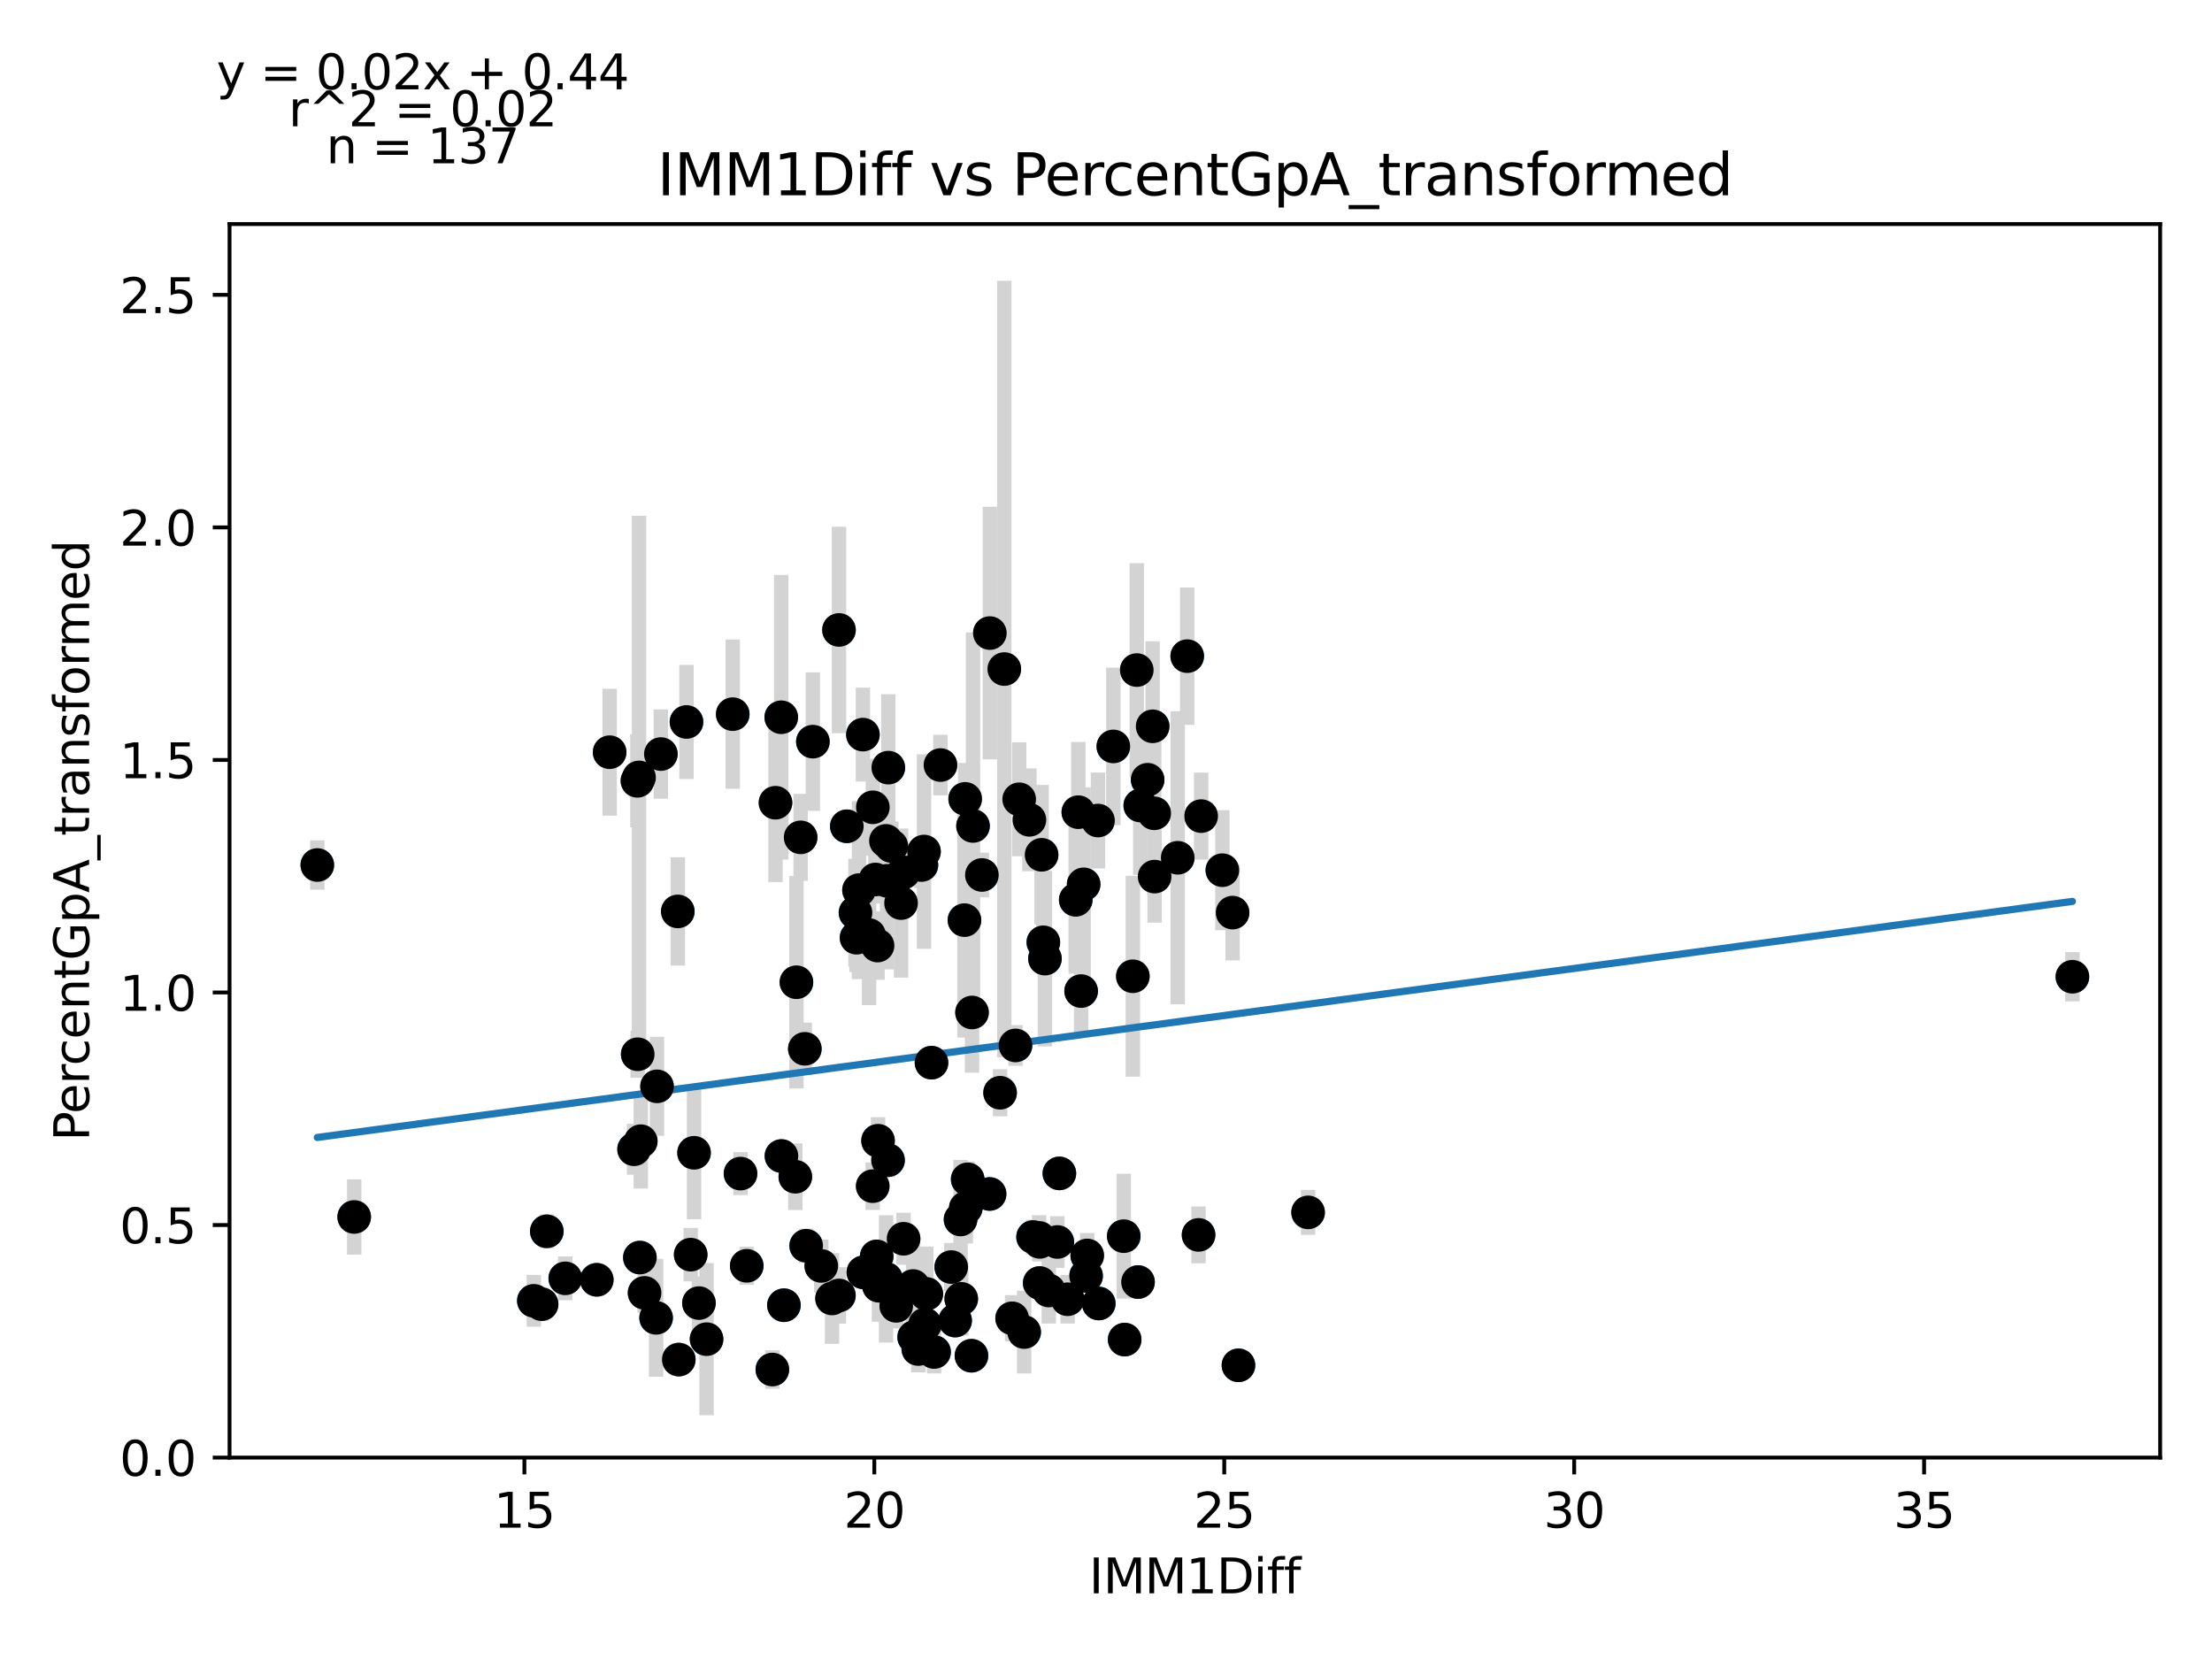<?xml version="1.0" encoding="utf-8" standalone="no"?>
<!DOCTYPE svg PUBLIC "-//W3C//DTD SVG 1.1//EN"
  "http://www.w3.org/Graphics/SVG/1.1/DTD/svg11.dtd">
<svg xmlns:xlink="http://www.w3.org/1999/xlink" width="460.8pt" height="345.6pt" viewBox="0 0 460.8 345.6" xmlns="http://www.w3.org/2000/svg" version="1.1">
 <defs>
  <style type="text/css">*{stroke-linejoin: round; stroke-linecap: butt}</style>
 </defs>
 <g id="figure_1">
  <g id="patch_1">
   <path d="M 0 345.6 
L 460.8 345.6 
L 460.8 0 
L 0 0 
z
" style="fill: #ffffff"/>
  </g>
  <g id="axes_1">
   <g id="patch_2">
    <path d="M 47.821 303.64 
L 450 303.64 
L 450 46.676 
L 47.821 46.676 
z
" style="fill: #ffffff"/>
   </g>
   <g id="PathCollection_1">
    <defs>
     <path id="ma59ce48d1d" d="M 0 3 
C 0.796 3 1.559 2.684 2.121 2.121 
C 2.684 1.559 3 0.796 3 0 
C 3 -0.796 2.684 -1.559 2.121 -2.121 
C 1.559 -2.684 0.796 -3 0 -3 
C -0.796 -3 -1.559 -2.684 -2.121 -2.121 
C -2.684 -1.559 -3 -0.796 -3 0 
C -3 0.796 -2.684 1.559 -2.121 2.121 
C -1.559 2.684 -0.796 3 0 3 
z
" style="stroke: #1f77b4"/>
    </defs>
    <g clip-path="url(#p16e3db0776)">
     <use xlink:href="#ma59ce48d1d" x="174.775" y="131.229" style="fill: #1f77b4; stroke: #1f77b4"/>
     <use xlink:href="#ma59ce48d1d" x="202.695" y="172.065" style="fill: #1f77b4; stroke: #1f77b4"/>
     <use xlink:href="#ma59ce48d1d" x="176.408" y="172.131" style="fill: #1f77b4; stroke: #1f77b4"/>
     <use xlink:href="#ma59ce48d1d" x="162.748" y="149.418" style="fill: #1f77b4; stroke: #1f77b4"/>
     <use xlink:href="#ma59ce48d1d" x="187.707" y="188.129" style="fill: #1f77b4; stroke: #1f77b4"/>
     <use xlink:href="#ma59ce48d1d" x="236.81" y="139.587" style="fill: #1f77b4; stroke: #1f77b4"/>
     <use xlink:href="#ma59ce48d1d" x="237.539" y="167.801" style="fill: #1f77b4; stroke: #1f77b4"/>
     <use xlink:href="#ma59ce48d1d" x="212.317" y="166.504" style="fill: #1f77b4; stroke: #1f77b4"/>
     <use xlink:href="#ma59ce48d1d" x="245.339" y="178.69" style="fill: #1f77b4; stroke: #1f77b4"/>
     <use xlink:href="#ma59ce48d1d" x="179.762" y="153.033" style="fill: #1f77b4; stroke: #1f77b4"/>
     <use xlink:href="#ma59ce48d1d" x="224.636" y="169.193" style="fill: #1f77b4; stroke: #1f77b4"/>
     <use xlink:href="#ma59ce48d1d" x="216.982" y="178.07" style="fill: #1f77b4; stroke: #1f77b4"/>
     <use xlink:href="#ma59ce48d1d" x="204.546" y="182.272" style="fill: #1f77b4; stroke: #1f77b4"/>
     <use xlink:href="#ma59ce48d1d" x="185.681" y="176.234" style="fill: #1f77b4; stroke: #1f77b4"/>
     <use xlink:href="#ma59ce48d1d" x="178.216" y="190.133" style="fill: #1f77b4; stroke: #1f77b4"/>
     <use xlink:href="#ma59ce48d1d" x="184.558" y="175.171" style="fill: #1f77b4; stroke: #1f77b4"/>
     <use xlink:href="#ma59ce48d1d" x="169.337" y="154.499" style="fill: #1f77b4; stroke: #1f77b4"/>
     <use xlink:href="#ma59ce48d1d" x="195.915" y="159.373" style="fill: #1f77b4; stroke: #1f77b4"/>
     <use xlink:href="#ma59ce48d1d" x="182.371" y="183.215" style="fill: #1f77b4; stroke: #1f77b4"/>
     <use xlink:href="#ma59ce48d1d" x="181.044" y="194.795" style="fill: #1f77b4; stroke: #1f77b4"/>
     <use xlink:href="#ma59ce48d1d" x="133.123" y="161.948" style="fill: #1f77b4; stroke: #1f77b4"/>
     <use xlink:href="#ma59ce48d1d" x="178.945" y="185.424" style="fill: #1f77b4; stroke: #1f77b4"/>
     <use xlink:href="#ma59ce48d1d" x="181.832" y="168.178" style="fill: #1f77b4; stroke: #1f77b4"/>
     <use xlink:href="#ma59ce48d1d" x="137.671" y="157.082" style="fill: #1f77b4; stroke: #1f77b4"/>
     <use xlink:href="#ma59ce48d1d" x="217.682" y="199.698" style="fill: #1f77b4; stroke: #1f77b4"/>
     <use xlink:href="#ma59ce48d1d" x="132.846" y="219.62" style="fill: #1f77b4; stroke: #1f77b4"/>
     <use xlink:href="#ma59ce48d1d" x="214.445" y="170.786" style="fill: #1f77b4; stroke: #1f77b4"/>
     <use xlink:href="#ma59ce48d1d" x="228.733" y="170.935" style="fill: #1f77b4; stroke: #1f77b4"/>
     <use xlink:href="#ma59ce48d1d" x="162.791" y="240.819" style="fill: #1f77b4; stroke: #1f77b4"/>
     <use xlink:href="#ma59ce48d1d" x="239.07" y="162.432" style="fill: #1f77b4; stroke: #1f77b4"/>
     <use xlink:href="#ma59ce48d1d" x="240.119" y="151.303" style="fill: #1f77b4; stroke: #1f77b4"/>
     <use xlink:href="#ma59ce48d1d" x="143.882" y="261.365" style="fill: #1f77b4; stroke: #1f77b4"/>
     <use xlink:href="#ma59ce48d1d" x="256.769" y="190.113" style="fill: #1f77b4; stroke: #1f77b4"/>
     <use xlink:href="#ma59ce48d1d" x="200.916" y="191.683" style="fill: #1f77b4; stroke: #1f77b4"/>
     <use xlink:href="#ma59ce48d1d" x="124.317" y="266.605" style="fill: #1f77b4; stroke: #1f77b4"/>
     <use xlink:href="#ma59ce48d1d" x="225.744" y="184.219" style="fill: #1f77b4; stroke: #1f77b4"/>
     <use xlink:href="#ma59ce48d1d" x="206.208" y="131.88" style="fill: #1f77b4; stroke: #1f77b4"/>
     <use xlink:href="#ma59ce48d1d" x="161.552" y="167.221" style="fill: #1f77b4; stroke: #1f77b4"/>
     <use xlink:href="#ma59ce48d1d" x="126.999" y="156.699" style="fill: #1f77b4; stroke: #1f77b4"/>
     <use xlink:href="#ma59ce48d1d" x="166.786" y="174.437" style="fill: #1f77b4; stroke: #1f77b4"/>
     <use xlink:href="#ma59ce48d1d" x="231.926" y="155.494" style="fill: #1f77b4; stroke: #1f77b4"/>
     <use xlink:href="#ma59ce48d1d" x="184.573" y="266.413" style="fill: #1f77b4; stroke: #1f77b4"/>
     <use xlink:href="#ma59ce48d1d" x="192.489" y="177.389" style="fill: #1f77b4; stroke: #1f77b4"/>
     <use xlink:href="#ma59ce48d1d" x="165.678" y="245.136" style="fill: #1f77b4; stroke: #1f77b4"/>
     <use xlink:href="#ma59ce48d1d" x="113.907" y="256.507" style="fill: #1f77b4; stroke: #1f77b4"/>
     <use xlink:href="#ma59ce48d1d" x="145.602" y="271.459" style="fill: #1f77b4; stroke: #1f77b4"/>
     <use xlink:href="#ma59ce48d1d" x="240.44" y="169.427" style="fill: #1f77b4; stroke: #1f77b4"/>
     <use xlink:href="#ma59ce48d1d" x="191.95" y="180.198" style="fill: #1f77b4; stroke: #1f77b4"/>
     <use xlink:href="#ma59ce48d1d" x="133.298" y="261.974" style="fill: #1f77b4; stroke: #1f77b4"/>
     <use xlink:href="#ma59ce48d1d" x="66.102" y="180.198" style="fill: #1f77b4; stroke: #1f77b4"/>
     <use xlink:href="#ma59ce48d1d" x="250.223" y="170.011" style="fill: #1f77b4; stroke: #1f77b4"/>
     <use xlink:href="#ma59ce48d1d" x="240.528" y="182.611" style="fill: #1f77b4; stroke: #1f77b4"/>
     <use xlink:href="#ma59ce48d1d" x="134.274" y="269.329" style="fill: #1f77b4; stroke: #1f77b4"/>
     <use xlink:href="#ma59ce48d1d" x="185.054" y="159.915" style="fill: #1f77b4; stroke: #1f77b4"/>
     <use xlink:href="#ma59ce48d1d" x="111.21" y="270.981" style="fill: #1f77b4; stroke: #1f77b4"/>
     <use xlink:href="#ma59ce48d1d" x="226.488" y="261.535" style="fill: #1f77b4; stroke: #1f77b4"/>
     <use xlink:href="#ma59ce48d1d" x="143.007" y="150.4" style="fill: #1f77b4; stroke: #1f77b4"/>
     <use xlink:href="#ma59ce48d1d" x="234.288" y="279.06" style="fill: #1f77b4; stroke: #1f77b4"/>
     <use xlink:href="#ma59ce48d1d" x="133.487" y="237.732" style="fill: #1f77b4; stroke: #1f77b4"/>
     <use xlink:href="#ma59ce48d1d" x="141.404" y="283.227" style="fill: #1f77b4; stroke: #1f77b4"/>
     <use xlink:href="#ma59ce48d1d" x="209.211" y="139.374" style="fill: #1f77b4; stroke: #1f77b4"/>
     <use xlink:href="#ma59ce48d1d" x="222.406" y="270.656" style="fill: #1f77b4; stroke: #1f77b4"/>
     <use xlink:href="#ma59ce48d1d" x="174.761" y="269.869" style="fill: #1f77b4; stroke: #1f77b4"/>
     <use xlink:href="#ma59ce48d1d" x="218.484" y="268.838" style="fill: #1f77b4; stroke: #1f77b4"/>
     <use xlink:href="#ma59ce48d1d" x="272.5" y="252.563" style="fill: #1f77b4; stroke: #1f77b4"/>
     <use xlink:href="#ma59ce48d1d" x="144.582" y="240.146" style="fill: #1f77b4; stroke: #1f77b4"/>
     <use xlink:href="#ma59ce48d1d" x="178.435" y="195.347" style="fill: #1f77b4; stroke: #1f77b4"/>
     <use xlink:href="#ma59ce48d1d" x="211.544" y="217.782" style="fill: #1f77b4; stroke: #1f77b4"/>
     <use xlink:href="#ma59ce48d1d" x="216.603" y="258.705" style="fill: #1f77b4; stroke: #1f77b4"/>
     <use xlink:href="#ma59ce48d1d" x="73.785" y="253.516" style="fill: #1f77b4; stroke: #1f77b4"/>
     <use xlink:href="#ma59ce48d1d" x="228.893" y="271.54" style="fill: #1f77b4; stroke: #1f77b4"/>
     <use xlink:href="#ma59ce48d1d" x="191.294" y="281.03" style="fill: #1f77b4; stroke: #1f77b4"/>
     <use xlink:href="#ma59ce48d1d" x="155.56" y="263.69" style="fill: #1f77b4; stroke: #1f77b4"/>
     <use xlink:href="#ma59ce48d1d" x="188.247" y="181.725" style="fill: #1f77b4; stroke: #1f77b4"/>
     <use xlink:href="#ma59ce48d1d" x="165.911" y="204.619" style="fill: #1f77b4; stroke: #1f77b4"/>
     <use xlink:href="#ma59ce48d1d" x="431.719" y="203.474" style="fill: #1f77b4; stroke: #1f77b4"/>
     <use xlink:href="#ma59ce48d1d" x="225.219" y="206.459" style="fill: #1f77b4; stroke: #1f77b4"/>
     <use xlink:href="#ma59ce48d1d" x="173.332" y="270.493" style="fill: #1f77b4; stroke: #1f77b4"/>
     <use xlink:href="#ma59ce48d1d" x="117.756" y="266.3" style="fill: #1f77b4; stroke: #1f77b4"/>
     <use xlink:href="#ma59ce48d1d" x="190.433" y="278.537" style="fill: #1f77b4; stroke: #1f77b4"/>
     <use xlink:href="#ma59ce48d1d" x="217.347" y="196.298" style="fill: #1f77b4; stroke: #1f77b4"/>
     <use xlink:href="#ma59ce48d1d" x="152.644" y="148.772" style="fill: #1f77b4; stroke: #1f77b4"/>
     <use xlink:href="#ma59ce48d1d" x="200.245" y="270.569" style="fill: #1f77b4; stroke: #1f77b4"/>
     <use xlink:href="#ma59ce48d1d" x="154.262" y="244.483" style="fill: #1f77b4; stroke: #1f77b4"/>
     <use xlink:href="#ma59ce48d1d" x="202.49" y="210.918" style="fill: #1f77b4; stroke: #1f77b4"/>
     <use xlink:href="#ma59ce48d1d" x="206.15" y="248.725" style="fill: #1f77b4; stroke: #1f77b4"/>
     <use xlink:href="#ma59ce48d1d" x="181.803" y="247.099" style="fill: #1f77b4; stroke: #1f77b4"/>
     <use xlink:href="#ma59ce48d1d" x="182.634" y="261.73" style="fill: #1f77b4; stroke: #1f77b4"/>
     <use xlink:href="#ma59ce48d1d" x="254.64" y="181.277" style="fill: #1f77b4; stroke: #1f77b4"/>
     <use xlink:href="#ma59ce48d1d" x="198.977" y="275.1" style="fill: #1f77b4; stroke: #1f77b4"/>
     <use xlink:href="#ma59ce48d1d" x="184.791" y="183.491" style="fill: #1f77b4; stroke: #1f77b4"/>
     <use xlink:href="#ma59ce48d1d" x="208.337" y="227.64" style="fill: #1f77b4; stroke: #1f77b4"/>
     <use xlink:href="#ma59ce48d1d" x="210.844" y="274.624" style="fill: #1f77b4; stroke: #1f77b4"/>
     <use xlink:href="#ma59ce48d1d" x="202.374" y="282.423" style="fill: #1f77b4; stroke: #1f77b4"/>
     <use xlink:href="#ma59ce48d1d" x="132.088" y="239.414" style="fill: #1f77b4; stroke: #1f77b4"/>
     <use xlink:href="#ma59ce48d1d" x="179.849" y="265.055" style="fill: #1f77b4; stroke: #1f77b4"/>
     <use xlink:href="#ma59ce48d1d" x="163.302" y="271.899" style="fill: #1f77b4; stroke: #1f77b4"/>
     <use xlink:href="#ma59ce48d1d" x="215.204" y="257.685" style="fill: #1f77b4; stroke: #1f77b4"/>
     <use xlink:href="#ma59ce48d1d" x="160.896" y="285.3" style="fill: #1f77b4; stroke: #1f77b4"/>
     <use xlink:href="#ma59ce48d1d" x="192.693" y="275.913" style="fill: #1f77b4; stroke: #1f77b4"/>
     <use xlink:href="#ma59ce48d1d" x="147.192" y="278.972" style="fill: #1f77b4; stroke: #1f77b4"/>
     <use xlink:href="#ma59ce48d1d" x="194.049" y="221.371" style="fill: #1f77b4; stroke: #1f77b4"/>
     <use xlink:href="#ma59ce48d1d" x="182.809" y="196.978" style="fill: #1f77b4; stroke: #1f77b4"/>
     <use xlink:href="#ma59ce48d1d" x="171.087" y="263.716" style="fill: #1f77b4; stroke: #1f77b4"/>
     <use xlink:href="#ma59ce48d1d" x="182.911" y="237.636" style="fill: #1f77b4; stroke: #1f77b4"/>
     <use xlink:href="#ma59ce48d1d" x="226.255" y="265.796" style="fill: #1f77b4; stroke: #1f77b4"/>
     <use xlink:href="#ma59ce48d1d" x="136.87" y="226.303" style="fill: #1f77b4; stroke: #1f77b4"/>
     <use xlink:href="#ma59ce48d1d" x="201.587" y="245.67" style="fill: #1f77b4; stroke: #1f77b4"/>
     <use xlink:href="#ma59ce48d1d" x="224.097" y="187.451" style="fill: #1f77b4; stroke: #1f77b4"/>
     <use xlink:href="#ma59ce48d1d" x="167.661" y="218.485" style="fill: #1f77b4; stroke: #1f77b4"/>
     <use xlink:href="#ma59ce48d1d" x="190.215" y="267.902" style="fill: #1f77b4; stroke: #1f77b4"/>
     <use xlink:href="#ma59ce48d1d" x="136.68" y="274.528" style="fill: #1f77b4; stroke: #1f77b4"/>
     <use xlink:href="#ma59ce48d1d" x="198.16" y="263.952" style="fill: #1f77b4; stroke: #1f77b4"/>
     <use xlink:href="#ma59ce48d1d" x="188.232" y="258.057" style="fill: #1f77b4; stroke: #1f77b4"/>
     <use xlink:href="#ma59ce48d1d" x="201.193" y="251.638" style="fill: #1f77b4; stroke: #1f77b4"/>
     <use xlink:href="#ma59ce48d1d" x="184.995" y="241.69" style="fill: #1f77b4; stroke: #1f77b4"/>
     <use xlink:href="#ma59ce48d1d" x="167.938" y="259.511" style="fill: #1f77b4; stroke: #1f77b4"/>
     <use xlink:href="#ma59ce48d1d" x="220.685" y="244.438" style="fill: #1f77b4; stroke: #1f77b4"/>
     <use xlink:href="#ma59ce48d1d" x="234.098" y="257.518" style="fill: #1f77b4; stroke: #1f77b4"/>
     <use xlink:href="#ma59ce48d1d" x="112.828" y="271.684" style="fill: #1f77b4; stroke: #1f77b4"/>
     <use xlink:href="#ma59ce48d1d" x="186.701" y="272.035" style="fill: #1f77b4; stroke: #1f77b4"/>
     <use xlink:href="#ma59ce48d1d" x="216.589" y="267.274" style="fill: #1f77b4; stroke: #1f77b4"/>
     <use xlink:href="#ma59ce48d1d" x="194.589" y="281.648" style="fill: #1f77b4; stroke: #1f77b4"/>
     <use xlink:href="#ma59ce48d1d" x="213.352" y="277.489" style="fill: #1f77b4; stroke: #1f77b4"/>
     <use xlink:href="#ma59ce48d1d" x="216.457" y="257.877" style="fill: #1f77b4; stroke: #1f77b4"/>
     <use xlink:href="#ma59ce48d1d" x="201.062" y="166.416" style="fill: #1f77b4; stroke: #1f77b4"/>
     <use xlink:href="#ma59ce48d1d" x="132.787" y="162.662" style="fill: #1f77b4; stroke: #1f77b4"/>
     <use xlink:href="#ma59ce48d1d" x="192.97" y="269.539" style="fill: #1f77b4; stroke: #1f77b4"/>
     <use xlink:href="#ma59ce48d1d" x="257.993" y="284.416" style="fill: #1f77b4; stroke: #1f77b4"/>
     <use xlink:href="#ma59ce48d1d" x="247.321" y="136.688" style="fill: #1f77b4; stroke: #1f77b4"/>
     <use xlink:href="#ma59ce48d1d" x="249.683" y="257.254" style="fill: #1f77b4; stroke: #1f77b4"/>
     <use xlink:href="#ma59ce48d1d" x="237.072" y="267.076" style="fill: #1f77b4; stroke: #1f77b4"/>
     <use xlink:href="#ma59ce48d1d" x="220.263" y="258.727" style="fill: #1f77b4; stroke: #1f77b4"/>
     <use xlink:href="#ma59ce48d1d" x="200.099" y="254.043" style="fill: #1f77b4; stroke: #1f77b4"/>
     <use xlink:href="#ma59ce48d1d" x="235.993" y="203.374" style="fill: #1f77b4; stroke: #1f77b4"/>
     <use xlink:href="#ma59ce48d1d" x="183.1" y="267.85" style="fill: #1f77b4; stroke: #1f77b4"/>
     <use xlink:href="#ma59ce48d1d" x="141.2" y="189.864" style="fill: #1f77b4; stroke: #1f77b4"/>
    </g>
   </g>
   <g id="matplotlib.axis_1">
    <g id="xtick_1">
     <g id="line2d_1">
      <defs>
       <path id="md243bbc96e" d="M 0 0 
L 0 3.5 
" style="stroke: #000000; stroke-width: 0.8"/>
      </defs>
      <g>
       <use xlink:href="#md243bbc96e" x="109.242" y="303.64" style="stroke: #000000; stroke-width: 0.8"/>
      </g>
     </g>
     <g id="text_1">
      <!-- 15 -->
      <g transform="translate(102.879 318.238)scale(0.1 -0.1)">
       <defs>
        <path id="DejaVuSans-31" d="M 794 531 
L 1825 531 
L 1825 4091 
L 703 3866 
L 703 4441 
L 1819 4666 
L 2450 4666 
L 2450 531 
L 3481 531 
L 3481 0 
L 794 0 
L 794 531 
z
" transform="scale(0.016)"/>
        <path id="DejaVuSans-35" d="M 691 4666 
L 3169 4666 
L 3169 4134 
L 1269 4134 
L 1269 2991 
Q 1406 3038 1543 3061 
Q 1681 3084 1819 3084 
Q 2600 3084 3056 2656 
Q 3513 2228 3513 1497 
Q 3513 744 3044 326 
Q 2575 -91 1722 -91 
Q 1428 -91 1123 -41 
Q 819 9 494 109 
L 494 744 
Q 775 591 1075 516 
Q 1375 441 1709 441 
Q 2250 441 2565 725 
Q 2881 1009 2881 1497 
Q 2881 1984 2565 2268 
Q 2250 2553 1709 2553 
Q 1456 2553 1204 2497 
Q 953 2441 691 2322 
L 691 4666 
z
" transform="scale(0.016)"/>
       </defs>
       <use xlink:href="#DejaVuSans-31"/>
       <use xlink:href="#DejaVuSans-35" x="63.623"/>
      </g>
     </g>
    </g>
    <g id="xtick_2">
     <g id="line2d_2">
      <g>
       <use xlink:href="#md243bbc96e" x="182.138" y="303.64" style="stroke: #000000; stroke-width: 0.8"/>
      </g>
     </g>
     <g id="text_2">
      <!-- 20 -->
      <g transform="translate(175.775 318.238)scale(0.1 -0.1)">
       <defs>
        <path id="DejaVuSans-32" d="M 1228 531 
L 3431 531 
L 3431 0 
L 469 0 
L 469 531 
Q 828 903 1448 1529 
Q 2069 2156 2228 2338 
Q 2531 2678 2651 2914 
Q 2772 3150 2772 3378 
Q 2772 3750 2511 3984 
Q 2250 4219 1831 4219 
Q 1534 4219 1204 4116 
Q 875 4013 500 3803 
L 500 4441 
Q 881 4594 1212 4672 
Q 1544 4750 1819 4750 
Q 2544 4750 2975 4387 
Q 3406 4025 3406 3419 
Q 3406 3131 3298 2873 
Q 3191 2616 2906 2266 
Q 2828 2175 2409 1742 
Q 1991 1309 1228 531 
z
" transform="scale(0.016)"/>
        <path id="DejaVuSans-30" d="M 2034 4250 
Q 1547 4250 1301 3770 
Q 1056 3291 1056 2328 
Q 1056 1369 1301 889 
Q 1547 409 2034 409 
Q 2525 409 2770 889 
Q 3016 1369 3016 2328 
Q 3016 3291 2770 3770 
Q 2525 4250 2034 4250 
z
M 2034 4750 
Q 2819 4750 3233 4129 
Q 3647 3509 3647 2328 
Q 3647 1150 3233 529 
Q 2819 -91 2034 -91 
Q 1250 -91 836 529 
Q 422 1150 422 2328 
Q 422 3509 836 4129 
Q 1250 4750 2034 4750 
z
" transform="scale(0.016)"/>
       </defs>
       <use xlink:href="#DejaVuSans-32"/>
       <use xlink:href="#DejaVuSans-30" x="63.623"/>
      </g>
     </g>
    </g>
    <g id="xtick_3">
     <g id="line2d_3">
      <g>
       <use xlink:href="#md243bbc96e" x="255.034" y="303.64" style="stroke: #000000; stroke-width: 0.8"/>
      </g>
     </g>
     <g id="text_3">
      <!-- 25 -->
      <g transform="translate(248.671 318.238)scale(0.1 -0.1)">
       <use xlink:href="#DejaVuSans-32"/>
       <use xlink:href="#DejaVuSans-35" x="63.623"/>
      </g>
     </g>
    </g>
    <g id="xtick_4">
     <g id="line2d_4">
      <g>
       <use xlink:href="#md243bbc96e" x="327.93" y="303.64" style="stroke: #000000; stroke-width: 0.8"/>
      </g>
     </g>
     <g id="text_4">
      <!-- 30 -->
      <g transform="translate(321.567 318.238)scale(0.1 -0.1)">
       <defs>
        <path id="DejaVuSans-33" d="M 2597 2516 
Q 3050 2419 3304 2112 
Q 3559 1806 3559 1356 
Q 3559 666 3084 287 
Q 2609 -91 1734 -91 
Q 1441 -91 1130 -33 
Q 819 25 488 141 
L 488 750 
Q 750 597 1062 519 
Q 1375 441 1716 441 
Q 2309 441 2620 675 
Q 2931 909 2931 1356 
Q 2931 1769 2642 2001 
Q 2353 2234 1838 2234 
L 1294 2234 
L 1294 2753 
L 1863 2753 
Q 2328 2753 2575 2939 
Q 2822 3125 2822 3475 
Q 2822 3834 2567 4026 
Q 2313 4219 1838 4219 
Q 1578 4219 1281 4162 
Q 984 4106 628 3988 
L 628 4550 
Q 988 4650 1302 4700 
Q 1616 4750 1894 4750 
Q 2613 4750 3031 4423 
Q 3450 4097 3450 3541 
Q 3450 3153 3228 2886 
Q 3006 2619 2597 2516 
z
" transform="scale(0.016)"/>
       </defs>
       <use xlink:href="#DejaVuSans-33"/>
       <use xlink:href="#DejaVuSans-30" x="63.623"/>
      </g>
     </g>
    </g>
    <g id="xtick_5">
     <g id="line2d_5">
      <g>
       <use xlink:href="#md243bbc96e" x="400.826" y="303.64" style="stroke: #000000; stroke-width: 0.8"/>
      </g>
     </g>
     <g id="text_5">
      <!-- 35 -->
      <g transform="translate(394.463 318.238)scale(0.1 -0.1)">
       <use xlink:href="#DejaVuSans-33"/>
       <use xlink:href="#DejaVuSans-35" x="63.623"/>
      </g>
     </g>
    </g>
    <g id="text_6">
     <!-- IMM1Diff -->
     <g transform="translate(226.867 331.917)scale(0.1 -0.1)">
      <defs>
       <path id="DejaVuSans-49" d="M 628 4666 
L 1259 4666 
L 1259 0 
L 628 0 
L 628 4666 
z
" transform="scale(0.016)"/>
       <path id="DejaVuSans-4d" d="M 628 4666 
L 1569 4666 
L 2759 1491 
L 3956 4666 
L 4897 4666 
L 4897 0 
L 4281 0 
L 4281 4097 
L 3078 897 
L 2444 897 
L 1241 4097 
L 1241 0 
L 628 0 
L 628 4666 
z
" transform="scale(0.016)"/>
       <path id="DejaVuSans-44" d="M 1259 4147 
L 1259 519 
L 2022 519 
Q 2988 519 3436 956 
Q 3884 1394 3884 2338 
Q 3884 3275 3436 3711 
Q 2988 4147 2022 4147 
L 1259 4147 
z
M 628 4666 
L 1925 4666 
Q 3281 4666 3915 4102 
Q 4550 3538 4550 2338 
Q 4550 1131 3912 565 
Q 3275 0 1925 0 
L 628 0 
L 628 4666 
z
" transform="scale(0.016)"/>
       <path id="DejaVuSans-69" d="M 603 3500 
L 1178 3500 
L 1178 0 
L 603 0 
L 603 3500 
z
M 603 4863 
L 1178 4863 
L 1178 4134 
L 603 4134 
L 603 4863 
z
" transform="scale(0.016)"/>
       <path id="DejaVuSans-66" d="M 2375 4863 
L 2375 4384 
L 1825 4384 
Q 1516 4384 1395 4259 
Q 1275 4134 1275 3809 
L 1275 3500 
L 2222 3500 
L 2222 3053 
L 1275 3053 
L 1275 0 
L 697 0 
L 697 3053 
L 147 3053 
L 147 3500 
L 697 3500 
L 697 3744 
Q 697 4328 969 4595 
Q 1241 4863 1831 4863 
L 2375 4863 
z
" transform="scale(0.016)"/>
      </defs>
      <use xlink:href="#DejaVuSans-49"/>
      <use xlink:href="#DejaVuSans-4d" x="29.492"/>
      <use xlink:href="#DejaVuSans-4d" x="115.771"/>
      <use xlink:href="#DejaVuSans-31" x="202.051"/>
      <use xlink:href="#DejaVuSans-44" x="265.674"/>
      <use xlink:href="#DejaVuSans-69" x="342.676"/>
      <use xlink:href="#DejaVuSans-66" x="370.459"/>
      <use xlink:href="#DejaVuSans-66" x="405.664"/>
     </g>
    </g>
   </g>
   <g id="matplotlib.axis_2">
    <g id="ytick_1">
     <g id="line2d_6">
      <defs>
       <path id="m3954eb9fbe" d="M 0 0 
L -3.5 0 
" style="stroke: #000000; stroke-width: 0.8"/>
      </defs>
      <g>
       <use xlink:href="#m3954eb9fbe" x="47.821" y="303.64" style="stroke: #000000; stroke-width: 0.8"/>
      </g>
     </g>
     <g id="text_7">
      <!-- 0.0 -->
      <g transform="translate(24.918 307.439)scale(0.1 -0.1)">
       <defs>
        <path id="DejaVuSans-2e" d="M 684 794 
L 1344 794 
L 1344 0 
L 684 0 
L 684 794 
z
" transform="scale(0.016)"/>
       </defs>
       <use xlink:href="#DejaVuSans-30"/>
       <use xlink:href="#DejaVuSans-2e" x="63.623"/>
       <use xlink:href="#DejaVuSans-30" x="95.41"/>
      </g>
     </g>
    </g>
    <g id="ytick_2">
     <g id="line2d_7">
      <g>
       <use xlink:href="#m3954eb9fbe" x="47.821" y="255.197" style="stroke: #000000; stroke-width: 0.8"/>
      </g>
     </g>
     <g id="text_8">
      <!-- 0.5 -->
      <g transform="translate(24.918 258.996)scale(0.1 -0.1)">
       <use xlink:href="#DejaVuSans-30"/>
       <use xlink:href="#DejaVuSans-2e" x="63.623"/>
       <use xlink:href="#DejaVuSans-35" x="95.41"/>
      </g>
     </g>
    </g>
    <g id="ytick_3">
     <g id="line2d_8">
      <g>
       <use xlink:href="#m3954eb9fbe" x="47.821" y="206.754" style="stroke: #000000; stroke-width: 0.8"/>
      </g>
     </g>
     <g id="text_9">
      <!-- 1.0 -->
      <g transform="translate(24.918 210.553)scale(0.1 -0.1)">
       <use xlink:href="#DejaVuSans-31"/>
       <use xlink:href="#DejaVuSans-2e" x="63.623"/>
       <use xlink:href="#DejaVuSans-30" x="95.41"/>
      </g>
     </g>
    </g>
    <g id="ytick_4">
     <g id="line2d_9">
      <g>
       <use xlink:href="#m3954eb9fbe" x="47.821" y="158.31" style="stroke: #000000; stroke-width: 0.8"/>
      </g>
     </g>
     <g id="text_10">
      <!-- 1.5 -->
      <g transform="translate(24.918 162.11)scale(0.1 -0.1)">
       <use xlink:href="#DejaVuSans-31"/>
       <use xlink:href="#DejaVuSans-2e" x="63.623"/>
       <use xlink:href="#DejaVuSans-35" x="95.41"/>
      </g>
     </g>
    </g>
    <g id="ytick_5">
     <g id="line2d_10">
      <g>
       <use xlink:href="#m3954eb9fbe" x="47.821" y="109.867" style="stroke: #000000; stroke-width: 0.8"/>
      </g>
     </g>
     <g id="text_11">
      <!-- 2.0 -->
      <g transform="translate(24.918 113.666)scale(0.1 -0.1)">
       <use xlink:href="#DejaVuSans-32"/>
       <use xlink:href="#DejaVuSans-2e" x="63.623"/>
       <use xlink:href="#DejaVuSans-30" x="95.41"/>
      </g>
     </g>
    </g>
    <g id="ytick_6">
     <g id="line2d_11">
      <g>
       <use xlink:href="#m3954eb9fbe" x="47.821" y="61.424" style="stroke: #000000; stroke-width: 0.8"/>
      </g>
     </g>
     <g id="text_12">
      <!-- 2.5 -->
      <g transform="translate(24.918 65.223)scale(0.1 -0.1)">
       <use xlink:href="#DejaVuSans-32"/>
       <use xlink:href="#DejaVuSans-2e" x="63.623"/>
       <use xlink:href="#DejaVuSans-35" x="95.41"/>
      </g>
     </g>
    </g>
    <g id="text_13">
     <!-- PercentGpA_transformed -->
     <g transform="translate(18.56 237.696)rotate(-90)scale(0.1 -0.1)">
      <defs>
       <path id="DejaVuSans-50" d="M 1259 4147 
L 1259 2394 
L 2053 2394 
Q 2494 2394 2734 2622 
Q 2975 2850 2975 3272 
Q 2975 3691 2734 3919 
Q 2494 4147 2053 4147 
L 1259 4147 
z
M 628 4666 
L 2053 4666 
Q 2838 4666 3239 4311 
Q 3641 3956 3641 3272 
Q 3641 2581 3239 2228 
Q 2838 1875 2053 1875 
L 1259 1875 
L 1259 0 
L 628 0 
L 628 4666 
z
" transform="scale(0.016)"/>
       <path id="DejaVuSans-65" d="M 3597 1894 
L 3597 1613 
L 953 1613 
Q 991 1019 1311 708 
Q 1631 397 2203 397 
Q 2534 397 2845 478 
Q 3156 559 3463 722 
L 3463 178 
Q 3153 47 2828 -22 
Q 2503 -91 2169 -91 
Q 1331 -91 842 396 
Q 353 884 353 1716 
Q 353 2575 817 3079 
Q 1281 3584 2069 3584 
Q 2775 3584 3186 3129 
Q 3597 2675 3597 1894 
z
M 3022 2063 
Q 3016 2534 2758 2815 
Q 2500 3097 2075 3097 
Q 1594 3097 1305 2825 
Q 1016 2553 972 2059 
L 3022 2063 
z
" transform="scale(0.016)"/>
       <path id="DejaVuSans-72" d="M 2631 2963 
Q 2534 3019 2420 3045 
Q 2306 3072 2169 3072 
Q 1681 3072 1420 2755 
Q 1159 2438 1159 1844 
L 1159 0 
L 581 0 
L 581 3500 
L 1159 3500 
L 1159 2956 
Q 1341 3275 1631 3429 
Q 1922 3584 2338 3584 
Q 2397 3584 2469 3576 
Q 2541 3569 2628 3553 
L 2631 2963 
z
" transform="scale(0.016)"/>
       <path id="DejaVuSans-63" d="M 3122 3366 
L 3122 2828 
Q 2878 2963 2633 3030 
Q 2388 3097 2138 3097 
Q 1578 3097 1268 2742 
Q 959 2388 959 1747 
Q 959 1106 1268 751 
Q 1578 397 2138 397 
Q 2388 397 2633 464 
Q 2878 531 3122 666 
L 3122 134 
Q 2881 22 2623 -34 
Q 2366 -91 2075 -91 
Q 1284 -91 818 406 
Q 353 903 353 1747 
Q 353 2603 823 3093 
Q 1294 3584 2113 3584 
Q 2378 3584 2631 3529 
Q 2884 3475 3122 3366 
z
" transform="scale(0.016)"/>
       <path id="DejaVuSans-6e" d="M 3513 2113 
L 3513 0 
L 2938 0 
L 2938 2094 
Q 2938 2591 2744 2837 
Q 2550 3084 2163 3084 
Q 1697 3084 1428 2787 
Q 1159 2491 1159 1978 
L 1159 0 
L 581 0 
L 581 3500 
L 1159 3500 
L 1159 2956 
Q 1366 3272 1645 3428 
Q 1925 3584 2291 3584 
Q 2894 3584 3203 3211 
Q 3513 2838 3513 2113 
z
" transform="scale(0.016)"/>
       <path id="DejaVuSans-74" d="M 1172 4494 
L 1172 3500 
L 2356 3500 
L 2356 3053 
L 1172 3053 
L 1172 1153 
Q 1172 725 1289 603 
Q 1406 481 1766 481 
L 2356 481 
L 2356 0 
L 1766 0 
Q 1100 0 847 248 
Q 594 497 594 1153 
L 594 3053 
L 172 3053 
L 172 3500 
L 594 3500 
L 594 4494 
L 1172 4494 
z
" transform="scale(0.016)"/>
       <path id="DejaVuSans-47" d="M 3809 666 
L 3809 1919 
L 2778 1919 
L 2778 2438 
L 4434 2438 
L 4434 434 
Q 4069 175 3628 42 
Q 3188 -91 2688 -91 
Q 1594 -91 976 548 
Q 359 1188 359 2328 
Q 359 3472 976 4111 
Q 1594 4750 2688 4750 
Q 3144 4750 3555 4637 
Q 3966 4525 4313 4306 
L 4313 3634 
Q 3963 3931 3569 4081 
Q 3175 4231 2741 4231 
Q 1884 4231 1454 3753 
Q 1025 3275 1025 2328 
Q 1025 1384 1454 906 
Q 1884 428 2741 428 
Q 3075 428 3337 486 
Q 3600 544 3809 666 
z
" transform="scale(0.016)"/>
       <path id="DejaVuSans-70" d="M 1159 525 
L 1159 -1331 
L 581 -1331 
L 581 3500 
L 1159 3500 
L 1159 2969 
Q 1341 3281 1617 3432 
Q 1894 3584 2278 3584 
Q 2916 3584 3314 3078 
Q 3713 2572 3713 1747 
Q 3713 922 3314 415 
Q 2916 -91 2278 -91 
Q 1894 -91 1617 61 
Q 1341 213 1159 525 
z
M 3116 1747 
Q 3116 2381 2855 2742 
Q 2594 3103 2138 3103 
Q 1681 3103 1420 2742 
Q 1159 2381 1159 1747 
Q 1159 1113 1420 752 
Q 1681 391 2138 391 
Q 2594 391 2855 752 
Q 3116 1113 3116 1747 
z
" transform="scale(0.016)"/>
       <path id="DejaVuSans-41" d="M 2188 4044 
L 1331 1722 
L 3047 1722 
L 2188 4044 
z
M 1831 4666 
L 2547 4666 
L 4325 0 
L 3669 0 
L 3244 1197 
L 1141 1197 
L 716 0 
L 50 0 
L 1831 4666 
z
" transform="scale(0.016)"/>
       <path id="DejaVuSans-5f" d="M 3263 -1063 
L 3263 -1509 
L -63 -1509 
L -63 -1063 
L 3263 -1063 
z
" transform="scale(0.016)"/>
       <path id="DejaVuSans-61" d="M 2194 1759 
Q 1497 1759 1228 1600 
Q 959 1441 959 1056 
Q 959 750 1161 570 
Q 1363 391 1709 391 
Q 2188 391 2477 730 
Q 2766 1069 2766 1631 
L 2766 1759 
L 2194 1759 
z
M 3341 1997 
L 3341 0 
L 2766 0 
L 2766 531 
Q 2569 213 2275 61 
Q 1981 -91 1556 -91 
Q 1019 -91 701 211 
Q 384 513 384 1019 
Q 384 1609 779 1909 
Q 1175 2209 1959 2209 
L 2766 2209 
L 2766 2266 
Q 2766 2663 2505 2880 
Q 2244 3097 1772 3097 
Q 1472 3097 1187 3025 
Q 903 2953 641 2809 
L 641 3341 
Q 956 3463 1253 3523 
Q 1550 3584 1831 3584 
Q 2591 3584 2966 3190 
Q 3341 2797 3341 1997 
z
" transform="scale(0.016)"/>
       <path id="DejaVuSans-73" d="M 2834 3397 
L 2834 2853 
Q 2591 2978 2328 3040 
Q 2066 3103 1784 3103 
Q 1356 3103 1142 2972 
Q 928 2841 928 2578 
Q 928 2378 1081 2264 
Q 1234 2150 1697 2047 
L 1894 2003 
Q 2506 1872 2764 1633 
Q 3022 1394 3022 966 
Q 3022 478 2636 193 
Q 2250 -91 1575 -91 
Q 1294 -91 989 -36 
Q 684 19 347 128 
L 347 722 
Q 666 556 975 473 
Q 1284 391 1588 391 
Q 1994 391 2212 530 
Q 2431 669 2431 922 
Q 2431 1156 2273 1281 
Q 2116 1406 1581 1522 
L 1381 1569 
Q 847 1681 609 1914 
Q 372 2147 372 2553 
Q 372 3047 722 3315 
Q 1072 3584 1716 3584 
Q 2034 3584 2315 3537 
Q 2597 3491 2834 3397 
z
" transform="scale(0.016)"/>
       <path id="DejaVuSans-6f" d="M 1959 3097 
Q 1497 3097 1228 2736 
Q 959 2375 959 1747 
Q 959 1119 1226 758 
Q 1494 397 1959 397 
Q 2419 397 2687 759 
Q 2956 1122 2956 1747 
Q 2956 2369 2687 2733 
Q 2419 3097 1959 3097 
z
M 1959 3584 
Q 2709 3584 3137 3096 
Q 3566 2609 3566 1747 
Q 3566 888 3137 398 
Q 2709 -91 1959 -91 
Q 1206 -91 779 398 
Q 353 888 353 1747 
Q 353 2609 779 3096 
Q 1206 3584 1959 3584 
z
" transform="scale(0.016)"/>
       <path id="DejaVuSans-6d" d="M 3328 2828 
Q 3544 3216 3844 3400 
Q 4144 3584 4550 3584 
Q 5097 3584 5394 3201 
Q 5691 2819 5691 2113 
L 5691 0 
L 5113 0 
L 5113 2094 
Q 5113 2597 4934 2840 
Q 4756 3084 4391 3084 
Q 3944 3084 3684 2787 
Q 3425 2491 3425 1978 
L 3425 0 
L 2847 0 
L 2847 2094 
Q 2847 2600 2669 2842 
Q 2491 3084 2119 3084 
Q 1678 3084 1418 2786 
Q 1159 2488 1159 1978 
L 1159 0 
L 581 0 
L 581 3500 
L 1159 3500 
L 1159 2956 
Q 1356 3278 1631 3431 
Q 1906 3584 2284 3584 
Q 2666 3584 2933 3390 
Q 3200 3197 3328 2828 
z
" transform="scale(0.016)"/>
       <path id="DejaVuSans-64" d="M 2906 2969 
L 2906 4863 
L 3481 4863 
L 3481 0 
L 2906 0 
L 2906 525 
Q 2725 213 2448 61 
Q 2172 -91 1784 -91 
Q 1150 -91 751 415 
Q 353 922 353 1747 
Q 353 2572 751 3078 
Q 1150 3584 1784 3584 
Q 2172 3584 2448 3432 
Q 2725 3281 2906 2969 
z
M 947 1747 
Q 947 1113 1208 752 
Q 1469 391 1925 391 
Q 2381 391 2643 752 
Q 2906 1113 2906 1747 
Q 2906 2381 2643 2742 
Q 2381 3103 1925 3103 
Q 1469 3103 1208 2742 
Q 947 2381 947 1747 
z
" transform="scale(0.016)"/>
      </defs>
      <use xlink:href="#DejaVuSans-50"/>
      <use xlink:href="#DejaVuSans-65" x="56.678"/>
      <use xlink:href="#DejaVuSans-72" x="118.201"/>
      <use xlink:href="#DejaVuSans-63" x="157.064"/>
      <use xlink:href="#DejaVuSans-65" x="212.045"/>
      <use xlink:href="#DejaVuSans-6e" x="273.568"/>
      <use xlink:href="#DejaVuSans-74" x="336.947"/>
      <use xlink:href="#DejaVuSans-47" x="376.156"/>
      <use xlink:href="#DejaVuSans-70" x="453.646"/>
      <use xlink:href="#DejaVuSans-41" x="517.123"/>
      <use xlink:href="#DejaVuSans-5f" x="585.531"/>
      <use xlink:href="#DejaVuSans-74" x="635.531"/>
      <use xlink:href="#DejaVuSans-72" x="674.74"/>
      <use xlink:href="#DejaVuSans-61" x="715.854"/>
      <use xlink:href="#DejaVuSans-6e" x="777.133"/>
      <use xlink:href="#DejaVuSans-73" x="840.512"/>
      <use xlink:href="#DejaVuSans-66" x="892.611"/>
      <use xlink:href="#DejaVuSans-6f" x="927.816"/>
      <use xlink:href="#DejaVuSans-72" x="988.998"/>
      <use xlink:href="#DejaVuSans-6d" x="1028.361"/>
      <use xlink:href="#DejaVuSans-65" x="1125.773"/>
      <use xlink:href="#DejaVuSans-64" x="1187.297"/>
     </g>
    </g>
   </g>
   <g id="LineCollection_1">
    <path d="M 174.775 152.734 
L 174.775 109.724 
" clip-path="url(#p16e3db0776)" style="fill: none; stroke: #d3d3d3; stroke-width: 3"/>
    <path d="M 202.695 212.373 
L 202.695 131.757 
" clip-path="url(#p16e3db0776)" style="fill: none; stroke: #d3d3d3; stroke-width: 3"/>
    <path d="M 176.408 175.454 
L 176.408 168.807 
" clip-path="url(#p16e3db0776)" style="fill: none; stroke: #d3d3d3; stroke-width: 3"/>
    <path d="M 162.748 179.067 
L 162.748 119.77 
" clip-path="url(#p16e3db0776)" style="fill: none; stroke: #d3d3d3; stroke-width: 3"/>
    <path d="M 187.707 203.662 
L 187.707 172.595 
" clip-path="url(#p16e3db0776)" style="fill: none; stroke: #d3d3d3; stroke-width: 3"/>
    <path d="M 236.81 161.866 
L 236.81 117.308 
" clip-path="url(#p16e3db0776)" style="fill: none; stroke: #d3d3d3; stroke-width: 3"/>
    <path d="M 237.539 182.25 
L 237.539 153.353 
" clip-path="url(#p16e3db0776)" style="fill: none; stroke: #d3d3d3; stroke-width: 3"/>
    <path d="M 212.317 178.376 
L 212.317 154.632 
" clip-path="url(#p16e3db0776)" style="fill: none; stroke: #d3d3d3; stroke-width: 3"/>
    <path d="M 245.339 209.212 
L 245.339 148.168 
" clip-path="url(#p16e3db0776)" style="fill: none; stroke: #d3d3d3; stroke-width: 3"/>
    <path d="M 179.762 162.816 
L 179.762 143.251 
" clip-path="url(#p16e3db0776)" style="fill: none; stroke: #d3d3d3; stroke-width: 3"/>
    <path d="M 224.636 183.822 
L 224.636 154.565 
" clip-path="url(#p16e3db0776)" style="fill: none; stroke: #d3d3d3; stroke-width: 3"/>
    <path d="M 216.982 192.618 
L 216.982 163.521 
" clip-path="url(#p16e3db0776)" style="fill: none; stroke: #d3d3d3; stroke-width: 3"/>
    <path d="M 204.546 186.925 
L 204.546 177.62 
" clip-path="url(#p16e3db0776)" style="fill: none; stroke: #d3d3d3; stroke-width: 3"/>
    <path d="M 185.681 181.32 
L 185.681 171.148 
" clip-path="url(#p16e3db0776)" style="fill: none; stroke: #d3d3d3; stroke-width: 3"/>
    <path d="M 178.216 201.369 
L 178.216 178.896 
" clip-path="url(#p16e3db0776)" style="fill: none; stroke: #d3d3d3; stroke-width: 3"/>
    <path d="M 184.558 184.442 
L 184.558 165.901 
" clip-path="url(#p16e3db0776)" style="fill: none; stroke: #d3d3d3; stroke-width: 3"/>
    <path d="M 169.337 168.928 
L 169.337 140.07 
" clip-path="url(#p16e3db0776)" style="fill: none; stroke: #d3d3d3; stroke-width: 3"/>
    <path d="M 195.915 165.686 
L 195.915 153.06 
" clip-path="url(#p16e3db0776)" style="fill: none; stroke: #d3d3d3; stroke-width: 3"/>
    <path d="M 182.371 188.214 
L 182.371 178.216 
" clip-path="url(#p16e3db0776)" style="fill: none; stroke: #d3d3d3; stroke-width: 3"/>
    <path d="M 181.044 209.382 
L 181.044 180.209 
" clip-path="url(#p16e3db0776)" style="fill: none; stroke: #d3d3d3; stroke-width: 3"/>
    <path d="M 133.123 216.445 
L 133.123 107.452 
" clip-path="url(#p16e3db0776)" style="fill: none; stroke: #d3d3d3; stroke-width: 3"/>
    <path d="M 178.945 203.967 
L 178.945 166.88 
" clip-path="url(#p16e3db0776)" style="fill: none; stroke: #d3d3d3; stroke-width: 3"/>
    <path d="M 181.832 178.26 
L 181.832 158.095 
" clip-path="url(#p16e3db0776)" style="fill: none; stroke: #d3d3d3; stroke-width: 3"/>
    <path d="M 137.671 166.392 
L 137.671 147.772 
" clip-path="url(#p16e3db0776)" style="fill: none; stroke: #d3d3d3; stroke-width: 3"/>
    <path d="M 217.682 217.99 
L 217.682 181.406 
" clip-path="url(#p16e3db0776)" style="fill: none; stroke: #d3d3d3; stroke-width: 3"/>
    <path d="M 132.846 224.513 
L 132.846 214.728 
" clip-path="url(#p16e3db0776)" style="fill: none; stroke: #d3d3d3; stroke-width: 3"/>
    <path d="M 214.445 181.508 
L 214.445 160.065 
" clip-path="url(#p16e3db0776)" style="fill: none; stroke: #d3d3d3; stroke-width: 3"/>
    <path d="M 228.733 180.932 
L 228.733 160.938 
" clip-path="url(#p16e3db0776)" style="fill: none; stroke: #d3d3d3; stroke-width: 3"/>
    <path d="M 162.791 243.971 
L 162.791 237.668 
" clip-path="url(#p16e3db0776)" style="fill: none; stroke: #d3d3d3; stroke-width: 3"/>
    <path d="M 239.07 171.587 
L 239.07 153.277 
" clip-path="url(#p16e3db0776)" style="fill: none; stroke: #d3d3d3; stroke-width: 3"/>
    <path d="M 240.119 169.007 
L 240.119 133.598 
" clip-path="url(#p16e3db0776)" style="fill: none; stroke: #d3d3d3; stroke-width: 3"/>
    <path d="M 143.882 266.937 
L 143.882 255.794 
" clip-path="url(#p16e3db0776)" style="fill: none; stroke: #d3d3d3; stroke-width: 3"/>
    <path d="M 256.769 200.075 
L 256.769 180.152 
" clip-path="url(#p16e3db0776)" style="fill: none; stroke: #d3d3d3; stroke-width: 3"/>
    <path d="M 200.916 216.144 
L 200.916 167.221 
" clip-path="url(#p16e3db0776)" style="fill: none; stroke: #d3d3d3; stroke-width: 3"/>
    <path d="M 124.317 269.938 
L 124.317 263.271 
" clip-path="url(#p16e3db0776)" style="fill: none; stroke: #d3d3d3; stroke-width: 3"/>
    <path d="M 225.744 204.412 
L 225.744 164.026 
" clip-path="url(#p16e3db0776)" style="fill: none; stroke: #d3d3d3; stroke-width: 3"/>
    <path d="M 206.208 158.18 
L 206.208 105.579 
" clip-path="url(#p16e3db0776)" style="fill: none; stroke: #d3d3d3; stroke-width: 3"/>
    <path d="M 161.552 183.752 
L 161.552 150.69 
" clip-path="url(#p16e3db0776)" style="fill: none; stroke: #d3d3d3; stroke-width: 3"/>
    <path d="M 126.999 169.914 
L 126.999 143.484 
" clip-path="url(#p16e3db0776)" style="fill: none; stroke: #d3d3d3; stroke-width: 3"/>
    <path d="M 166.786 183.501 
L 166.786 165.373 
" clip-path="url(#p16e3db0776)" style="fill: none; stroke: #d3d3d3; stroke-width: 3"/>
    <path d="M 231.926 171.907 
L 231.926 139.082 
" clip-path="url(#p16e3db0776)" style="fill: none; stroke: #d3d3d3; stroke-width: 3"/>
    <path d="M 184.573 279.674 
L 184.573 253.152 
" clip-path="url(#p16e3db0776)" style="fill: none; stroke: #d3d3d3; stroke-width: 3"/>
    <path d="M 192.489 197.654 
L 192.489 157.124 
" clip-path="url(#p16e3db0776)" style="fill: none; stroke: #d3d3d3; stroke-width: 3"/>
    <path d="M 165.678 252.082 
L 165.678 238.191 
" clip-path="url(#p16e3db0776)" style="fill: none; stroke: #d3d3d3; stroke-width: 3"/>
    <path d="M 113.907 260.03 
L 113.907 252.983 
" clip-path="url(#p16e3db0776)" style="fill: none; stroke: #d3d3d3; stroke-width: 3"/>
    <path d="M 145.602 276.973 
L 145.602 265.945 
" clip-path="url(#p16e3db0776)" style="fill: none; stroke: #d3d3d3; stroke-width: 3"/>
    <path d="M 240.44 186.414 
L 240.44 152.44 
" clip-path="url(#p16e3db0776)" style="fill: none; stroke: #d3d3d3; stroke-width: 3"/>
    <path d="M 191.95 185.022 
L 191.95 175.374 
" clip-path="url(#p16e3db0776)" style="fill: none; stroke: #d3d3d3; stroke-width: 3"/>
    <path d="M 133.298 263.494 
L 133.298 260.453 
" clip-path="url(#p16e3db0776)" style="fill: none; stroke: #d3d3d3; stroke-width: 3"/>
    <path d="M 66.102 185.34 
L 66.102 175.057 
" clip-path="url(#p16e3db0776)" style="fill: none; stroke: #d3d3d3; stroke-width: 3"/>
    <path d="M 250.223 179.074 
L 250.223 160.948 
" clip-path="url(#p16e3db0776)" style="fill: none; stroke: #d3d3d3; stroke-width: 3"/>
    <path d="M 240.528 192.215 
L 240.528 173.007 
" clip-path="url(#p16e3db0776)" style="fill: none; stroke: #d3d3d3; stroke-width: 3"/>
    <path d="M 134.274 273.454 
L 134.274 265.205 
" clip-path="url(#p16e3db0776)" style="fill: none; stroke: #d3d3d3; stroke-width: 3"/>
    <path d="M 185.054 175.209 
L 185.054 144.62 
" clip-path="url(#p16e3db0776)" style="fill: none; stroke: #d3d3d3; stroke-width: 3"/>
    <path d="M 111.21 276.379 
L 111.21 265.583 
" clip-path="url(#p16e3db0776)" style="fill: none; stroke: #d3d3d3; stroke-width: 3"/>
    <path d="M 226.488 266.202 
L 226.488 256.868 
" clip-path="url(#p16e3db0776)" style="fill: none; stroke: #d3d3d3; stroke-width: 3"/>
    <path d="M 143.007 162.277 
L 143.007 138.523 
" clip-path="url(#p16e3db0776)" style="fill: none; stroke: #d3d3d3; stroke-width: 3"/>
    <path d="M 234.288 280.082 
L 234.288 278.037 
" clip-path="url(#p16e3db0776)" style="fill: none; stroke: #d3d3d3; stroke-width: 3"/>
    <path d="M 133.487 247.59 
L 133.487 227.873 
" clip-path="url(#p16e3db0776)" style="fill: none; stroke: #d3d3d3; stroke-width: 3"/>
    <path d="M 141.404 286.62 
L 141.404 279.834 
" clip-path="url(#p16e3db0776)" style="fill: none; stroke: #d3d3d3; stroke-width: 3"/>
    <path d="M 209.211 220.255 
L 209.211 58.493 
" clip-path="url(#p16e3db0776)" style="fill: none; stroke: #d3d3d3; stroke-width: 3"/>
    <path d="M 222.406 275.722 
L 222.406 265.59 
" clip-path="url(#p16e3db0776)" style="fill: none; stroke: #d3d3d3; stroke-width: 3"/>
    <path d="M 174.761 275.748 
L 174.761 263.989 
" clip-path="url(#p16e3db0776)" style="fill: none; stroke: #d3d3d3; stroke-width: 3"/>
    <path d="M 218.484 275.715 
L 218.484 261.962 
" clip-path="url(#p16e3db0776)" style="fill: none; stroke: #d3d3d3; stroke-width: 3"/>
    <path d="M 272.5 257.249 
L 272.5 247.877 
" clip-path="url(#p16e3db0776)" style="fill: none; stroke: #d3d3d3; stroke-width: 3"/>
    <path d="M 144.582 253.992 
L 144.582 226.299 
" clip-path="url(#p16e3db0776)" style="fill: none; stroke: #d3d3d3; stroke-width: 3"/>
    <path d="M 178.435 202.502 
L 178.435 188.192 
" clip-path="url(#p16e3db0776)" style="fill: none; stroke: #d3d3d3; stroke-width: 3"/>
    <path d="M 211.544 222.028 
L 211.544 213.535 
" clip-path="url(#p16e3db0776)" style="fill: none; stroke: #d3d3d3; stroke-width: 3"/>
    <path d="M 216.603 262.78 
L 216.603 254.63 
" clip-path="url(#p16e3db0776)" style="fill: none; stroke: #d3d3d3; stroke-width: 3"/>
    <path d="M 73.785 261.357 
L 73.785 245.675 
" clip-path="url(#p16e3db0776)" style="fill: none; stroke: #d3d3d3; stroke-width: 3"/>
    <path d="M 228.893 271.959 
L 228.893 271.12 
" clip-path="url(#p16e3db0776)" style="fill: none; stroke: #d3d3d3; stroke-width: 3"/>
    <path d="M 191.294 285.878 
L 191.294 276.182 
" clip-path="url(#p16e3db0776)" style="fill: none; stroke: #d3d3d3; stroke-width: 3"/>
    <path d="M 155.56 267.658 
L 155.56 259.721 
" clip-path="url(#p16e3db0776)" style="fill: none; stroke: #d3d3d3; stroke-width: 3"/>
    <path d="M 188.247 183.078 
L 188.247 180.371 
" clip-path="url(#p16e3db0776)" style="fill: none; stroke: #d3d3d3; stroke-width: 3"/>
    <path d="M 165.911 226.752 
L 165.911 182.487 
" clip-path="url(#p16e3db0776)" style="fill: none; stroke: #d3d3d3; stroke-width: 3"/>
    <path d="M 431.719 208.608 
L 431.719 198.341 
" clip-path="url(#p16e3db0776)" style="fill: none; stroke: #d3d3d3; stroke-width: 3"/>
    <path d="M 225.219 215.896 
L 225.219 197.023 
" clip-path="url(#p16e3db0776)" style="fill: none; stroke: #d3d3d3; stroke-width: 3"/>
    <path d="M 173.332 279.94 
L 173.332 261.045 
" clip-path="url(#p16e3db0776)" style="fill: none; stroke: #d3d3d3; stroke-width: 3"/>
    <path d="M 117.756 270.869 
L 117.756 261.731 
" clip-path="url(#p16e3db0776)" style="fill: none; stroke: #d3d3d3; stroke-width: 3"/>
    <path d="M 190.433 283.609 
L 190.433 273.465 
" clip-path="url(#p16e3db0776)" style="fill: none; stroke: #d3d3d3; stroke-width: 3"/>
    <path d="M 217.347 200.653 
L 217.347 191.943 
" clip-path="url(#p16e3db0776)" style="fill: none; stroke: #d3d3d3; stroke-width: 3"/>
    <path d="M 152.644 164.32 
L 152.644 133.225 
" clip-path="url(#p16e3db0776)" style="fill: none; stroke: #d3d3d3; stroke-width: 3"/>
    <path d="M 200.245 278.196 
L 200.245 262.942 
" clip-path="url(#p16e3db0776)" style="fill: none; stroke: #d3d3d3; stroke-width: 3"/>
    <path d="M 154.262 248.956 
L 154.262 240.011 
" clip-path="url(#p16e3db0776)" style="fill: none; stroke: #d3d3d3; stroke-width: 3"/>
    <path d="M 202.49 223.461 
L 202.49 198.374 
" clip-path="url(#p16e3db0776)" style="fill: none; stroke: #d3d3d3; stroke-width: 3"/>
    <path d="M 206.15 250.287 
L 206.15 247.164 
" clip-path="url(#p16e3db0776)" style="fill: none; stroke: #d3d3d3; stroke-width: 3"/>
    <path d="M 181.803 252.05 
L 181.803 242.148 
" clip-path="url(#p16e3db0776)" style="fill: none; stroke: #d3d3d3; stroke-width: 3"/>
    <path d="M 182.634 264.61 
L 182.634 258.849 
" clip-path="url(#p16e3db0776)" style="fill: none; stroke: #d3d3d3; stroke-width: 3"/>
    <path d="M 254.64 193.778 
L 254.64 168.775 
" clip-path="url(#p16e3db0776)" style="fill: none; stroke: #d3d3d3; stroke-width: 3"/>
    <path d="M 198.977 276.405 
L 198.977 273.796 
" clip-path="url(#p16e3db0776)" style="fill: none; stroke: #d3d3d3; stroke-width: 3"/>
    <path d="M 184.791 201.944 
L 184.791 165.039 
" clip-path="url(#p16e3db0776)" style="fill: none; stroke: #d3d3d3; stroke-width: 3"/>
    <path d="M 208.337 232.551 
L 208.337 222.729 
" clip-path="url(#p16e3db0776)" style="fill: none; stroke: #d3d3d3; stroke-width: 3"/>
    <path d="M 210.844 279.434 
L 210.844 269.813 
" clip-path="url(#p16e3db0776)" style="fill: none; stroke: #d3d3d3; stroke-width: 3"/>
    <path d="M 202.374 284.702 
L 202.374 280.144 
" clip-path="url(#p16e3db0776)" style="fill: none; stroke: #d3d3d3; stroke-width: 3"/>
    <path d="M 132.088 244.718 
L 132.088 234.111 
" clip-path="url(#p16e3db0776)" style="fill: none; stroke: #d3d3d3; stroke-width: 3"/>
    <path d="M 179.849 266.459 
L 179.849 263.651 
" clip-path="url(#p16e3db0776)" style="fill: none; stroke: #d3d3d3; stroke-width: 3"/>
    <path d="M 163.302 274.149 
L 163.302 269.649 
" clip-path="url(#p16e3db0776)" style="fill: none; stroke: #d3d3d3; stroke-width: 3"/>
    <path d="M 215.204 261.294 
L 215.204 254.075 
" clip-path="url(#p16e3db0776)" style="fill: none; stroke: #d3d3d3; stroke-width: 3"/>
    <path d="M 160.896 289.31 
L 160.896 281.29 
" clip-path="url(#p16e3db0776)" style="fill: none; stroke: #d3d3d3; stroke-width: 3"/>
    <path d="M 192.693 284.424 
L 192.693 267.401 
" clip-path="url(#p16e3db0776)" style="fill: none; stroke: #d3d3d3; stroke-width: 3"/>
    <path d="M 147.192 294.829 
L 147.192 263.116 
" clip-path="url(#p16e3db0776)" style="fill: none; stroke: #d3d3d3; stroke-width: 3"/>
    <path d="M 194.049 221.831 
L 194.049 220.911 
" clip-path="url(#p16e3db0776)" style="fill: none; stroke: #d3d3d3; stroke-width: 3"/>
    <path d="M 182.809 204.115 
L 182.809 189.841 
" clip-path="url(#p16e3db0776)" style="fill: none; stroke: #d3d3d3; stroke-width: 3"/>
    <path d="M 171.087 269.228 
L 171.087 258.204 
" clip-path="url(#p16e3db0776)" style="fill: none; stroke: #d3d3d3; stroke-width: 3"/>
    <path d="M 182.911 242.539 
L 182.911 232.733 
" clip-path="url(#p16e3db0776)" style="fill: none; stroke: #d3d3d3; stroke-width: 3"/>
    <path d="M 226.255 267.81 
L 226.255 263.783 
" clip-path="url(#p16e3db0776)" style="fill: none; stroke: #d3d3d3; stroke-width: 3"/>
    <path d="M 136.87 236.624 
L 136.87 215.981 
" clip-path="url(#p16e3db0776)" style="fill: none; stroke: #d3d3d3; stroke-width: 3"/>
    <path d="M 201.587 249.362 
L 201.587 241.978 
" clip-path="url(#p16e3db0776)" style="fill: none; stroke: #d3d3d3; stroke-width: 3"/>
    <path d="M 224.097 202.812 
L 224.097 172.091 
" clip-path="url(#p16e3db0776)" style="fill: none; stroke: #d3d3d3; stroke-width: 3"/>
    <path d="M 167.661 223.936 
L 167.661 213.034 
" clip-path="url(#p16e3db0776)" style="fill: none; stroke: #d3d3d3; stroke-width: 3"/>
    <path d="M 190.215 276.567 
L 190.215 259.237 
" clip-path="url(#p16e3db0776)" style="fill: none; stroke: #d3d3d3; stroke-width: 3"/>
    <path d="M 136.68 286.801 
L 136.68 262.256 
" clip-path="url(#p16e3db0776)" style="fill: none; stroke: #d3d3d3; stroke-width: 3"/>
    <path d="M 198.16 268.957 
L 198.16 258.948 
" clip-path="url(#p16e3db0776)" style="fill: none; stroke: #d3d3d3; stroke-width: 3"/>
    <path d="M 188.232 263.472 
L 188.232 252.641 
" clip-path="url(#p16e3db0776)" style="fill: none; stroke: #d3d3d3; stroke-width: 3"/>
    <path d="M 201.193 259.03 
L 201.193 244.246 
" clip-path="url(#p16e3db0776)" style="fill: none; stroke: #d3d3d3; stroke-width: 3"/>
    <path d="M 184.995 245.217 
L 184.995 238.163 
" clip-path="url(#p16e3db0776)" style="fill: none; stroke: #d3d3d3; stroke-width: 3"/>
    <path d="M 167.938 263.06 
L 167.938 255.962 
" clip-path="url(#p16e3db0776)" style="fill: none; stroke: #d3d3d3; stroke-width: 3"/>
    <path d="M 220.685 247.782 
L 220.685 241.094 
" clip-path="url(#p16e3db0776)" style="fill: none; stroke: #d3d3d3; stroke-width: 3"/>
    <path d="M 234.098 270.52 
L 234.098 244.516 
" clip-path="url(#p16e3db0776)" style="fill: none; stroke: #d3d3d3; stroke-width: 3"/>
    <path d="M 112.828 275.116 
L 112.828 268.253 
" clip-path="url(#p16e3db0776)" style="fill: none; stroke: #d3d3d3; stroke-width: 3"/>
    <path d="M 186.701 276.709 
L 186.701 267.362 
" clip-path="url(#p16e3db0776)" style="fill: none; stroke: #d3d3d3; stroke-width: 3"/>
    <path d="M 216.589 269.898 
L 216.589 264.65 
" clip-path="url(#p16e3db0776)" style="fill: none; stroke: #d3d3d3; stroke-width: 3"/>
    <path d="M 194.589 286.102 
L 194.589 277.194 
" clip-path="url(#p16e3db0776)" style="fill: none; stroke: #d3d3d3; stroke-width: 3"/>
    <path d="M 213.352 286.108 
L 213.352 268.871 
" clip-path="url(#p16e3db0776)" style="fill: none; stroke: #d3d3d3; stroke-width: 3"/>
    <path d="M 216.457 262.614 
L 216.457 253.141 
" clip-path="url(#p16e3db0776)" style="fill: none; stroke: #d3d3d3; stroke-width: 3"/>
    <path d="M 201.062 173.901 
L 201.062 158.931 
" clip-path="url(#p16e3db0776)" style="fill: none; stroke: #d3d3d3; stroke-width: 3"/>
    <path d="M 132.787 172.357 
L 132.787 152.967 
" clip-path="url(#p16e3db0776)" style="fill: none; stroke: #d3d3d3; stroke-width: 3"/>
    <path d="M 192.97 279.404 
L 192.97 259.674 
" clip-path="url(#p16e3db0776)" style="fill: none; stroke: #d3d3d3; stroke-width: 3"/>
    <path d="M 257.993 286.754 
L 257.993 282.078 
" clip-path="url(#p16e3db0776)" style="fill: none; stroke: #d3d3d3; stroke-width: 3"/>
    <path d="M 247.321 150.991 
L 247.321 122.385 
" clip-path="url(#p16e3db0776)" style="fill: none; stroke: #d3d3d3; stroke-width: 3"/>
    <path d="M 249.683 263.169 
L 249.683 251.339 
" clip-path="url(#p16e3db0776)" style="fill: none; stroke: #d3d3d3; stroke-width: 3"/>
    <path d="M 237.072 270.098 
L 237.072 264.055 
" clip-path="url(#p16e3db0776)" style="fill: none; stroke: #d3d3d3; stroke-width: 3"/>
    <path d="M 220.263 264.113 
L 220.263 253.341 
" clip-path="url(#p16e3db0776)" style="fill: none; stroke: #d3d3d3; stroke-width: 3"/>
    <path d="M 200.099 266.453 
L 200.099 241.633 
" clip-path="url(#p16e3db0776)" style="fill: none; stroke: #d3d3d3; stroke-width: 3"/>
    <path d="M 235.993 224.295 
L 235.993 182.453 
" clip-path="url(#p16e3db0776)" style="fill: none; stroke: #d3d3d3; stroke-width: 3"/>
    <path d="M 183.1 275.354 
L 183.1 260.347 
" clip-path="url(#p16e3db0776)" style="fill: none; stroke: #d3d3d3; stroke-width: 3"/>
    <path d="M 141.2 201.151 
L 141.2 178.577 
" clip-path="url(#p16e3db0776)" style="fill: none; stroke: #d3d3d3; stroke-width: 3"/>
   </g>
   <g id="line2d_12">
    <path d="M 174.775 222.337 
L 431.719 187.778 
L 66.102 236.953 
L 141.2 226.853 
" clip-path="url(#p16e3db0776)" style="fill: none; stroke: #1f77b4; stroke-width: 1.5; stroke-linecap: square"/>
   </g>
   <g id="line2d_13">
    <defs>
     <path id="m7c420884fa" d="M 0 3 
C 0.796 3 1.559 2.684 2.121 2.121 
C 2.684 1.559 3 0.796 3 0 
C 3 -0.796 2.684 -1.559 2.121 -2.121 
C 1.559 -2.684 0.796 -3 0 -3 
C -0.796 -3 -1.559 -2.684 -2.121 -2.121 
C -2.684 -1.559 -3 -0.796 -3 0 
C -3 0.796 -2.684 1.559 -2.121 2.121 
C -1.559 2.684 -0.796 3 0 3 
z
" style="stroke: #000000"/>
    </defs>
    <g clip-path="url(#p16e3db0776)">
     <use xlink:href="#m7c420884fa" x="174.775" y="131.229" style="stroke: #000000"/>
     <use xlink:href="#m7c420884fa" x="202.695" y="172.065" style="stroke: #000000"/>
     <use xlink:href="#m7c420884fa" x="176.408" y="172.131" style="stroke: #000000"/>
     <use xlink:href="#m7c420884fa" x="162.748" y="149.418" style="stroke: #000000"/>
     <use xlink:href="#m7c420884fa" x="187.707" y="188.129" style="stroke: #000000"/>
     <use xlink:href="#m7c420884fa" x="236.81" y="139.587" style="stroke: #000000"/>
     <use xlink:href="#m7c420884fa" x="237.539" y="167.801" style="stroke: #000000"/>
     <use xlink:href="#m7c420884fa" x="212.317" y="166.504" style="stroke: #000000"/>
     <use xlink:href="#m7c420884fa" x="245.339" y="178.69" style="stroke: #000000"/>
     <use xlink:href="#m7c420884fa" x="179.762" y="153.033" style="stroke: #000000"/>
     <use xlink:href="#m7c420884fa" x="224.636" y="169.193" style="stroke: #000000"/>
     <use xlink:href="#m7c420884fa" x="216.982" y="178.07" style="stroke: #000000"/>
     <use xlink:href="#m7c420884fa" x="204.546" y="182.272" style="stroke: #000000"/>
     <use xlink:href="#m7c420884fa" x="185.681" y="176.234" style="stroke: #000000"/>
     <use xlink:href="#m7c420884fa" x="178.216" y="190.133" style="stroke: #000000"/>
     <use xlink:href="#m7c420884fa" x="184.558" y="175.171" style="stroke: #000000"/>
     <use xlink:href="#m7c420884fa" x="169.337" y="154.499" style="stroke: #000000"/>
     <use xlink:href="#m7c420884fa" x="195.915" y="159.373" style="stroke: #000000"/>
     <use xlink:href="#m7c420884fa" x="182.371" y="183.215" style="stroke: #000000"/>
     <use xlink:href="#m7c420884fa" x="181.044" y="194.795" style="stroke: #000000"/>
     <use xlink:href="#m7c420884fa" x="133.123" y="161.948" style="stroke: #000000"/>
     <use xlink:href="#m7c420884fa" x="178.945" y="185.424" style="stroke: #000000"/>
     <use xlink:href="#m7c420884fa" x="181.832" y="168.178" style="stroke: #000000"/>
     <use xlink:href="#m7c420884fa" x="137.671" y="157.082" style="stroke: #000000"/>
     <use xlink:href="#m7c420884fa" x="217.682" y="199.698" style="stroke: #000000"/>
     <use xlink:href="#m7c420884fa" x="132.846" y="219.62" style="stroke: #000000"/>
     <use xlink:href="#m7c420884fa" x="214.445" y="170.786" style="stroke: #000000"/>
     <use xlink:href="#m7c420884fa" x="228.733" y="170.935" style="stroke: #000000"/>
     <use xlink:href="#m7c420884fa" x="162.791" y="240.819" style="stroke: #000000"/>
     <use xlink:href="#m7c420884fa" x="239.07" y="162.432" style="stroke: #000000"/>
     <use xlink:href="#m7c420884fa" x="240.119" y="151.303" style="stroke: #000000"/>
     <use xlink:href="#m7c420884fa" x="143.882" y="261.365" style="stroke: #000000"/>
     <use xlink:href="#m7c420884fa" x="256.769" y="190.113" style="stroke: #000000"/>
     <use xlink:href="#m7c420884fa" x="200.916" y="191.683" style="stroke: #000000"/>
     <use xlink:href="#m7c420884fa" x="124.317" y="266.605" style="stroke: #000000"/>
     <use xlink:href="#m7c420884fa" x="225.744" y="184.219" style="stroke: #000000"/>
     <use xlink:href="#m7c420884fa" x="206.208" y="131.88" style="stroke: #000000"/>
     <use xlink:href="#m7c420884fa" x="161.552" y="167.221" style="stroke: #000000"/>
     <use xlink:href="#m7c420884fa" x="126.999" y="156.699" style="stroke: #000000"/>
     <use xlink:href="#m7c420884fa" x="166.786" y="174.437" style="stroke: #000000"/>
     <use xlink:href="#m7c420884fa" x="231.926" y="155.494" style="stroke: #000000"/>
     <use xlink:href="#m7c420884fa" x="184.573" y="266.413" style="stroke: #000000"/>
     <use xlink:href="#m7c420884fa" x="192.489" y="177.389" style="stroke: #000000"/>
     <use xlink:href="#m7c420884fa" x="165.678" y="245.136" style="stroke: #000000"/>
     <use xlink:href="#m7c420884fa" x="113.907" y="256.507" style="stroke: #000000"/>
     <use xlink:href="#m7c420884fa" x="145.602" y="271.459" style="stroke: #000000"/>
     <use xlink:href="#m7c420884fa" x="240.44" y="169.427" style="stroke: #000000"/>
     <use xlink:href="#m7c420884fa" x="191.95" y="180.198" style="stroke: #000000"/>
     <use xlink:href="#m7c420884fa" x="133.298" y="261.974" style="stroke: #000000"/>
     <use xlink:href="#m7c420884fa" x="66.102" y="180.198" style="stroke: #000000"/>
     <use xlink:href="#m7c420884fa" x="250.223" y="170.011" style="stroke: #000000"/>
     <use xlink:href="#m7c420884fa" x="240.528" y="182.611" style="stroke: #000000"/>
     <use xlink:href="#m7c420884fa" x="134.274" y="269.329" style="stroke: #000000"/>
     <use xlink:href="#m7c420884fa" x="185.054" y="159.915" style="stroke: #000000"/>
     <use xlink:href="#m7c420884fa" x="111.21" y="270.981" style="stroke: #000000"/>
     <use xlink:href="#m7c420884fa" x="226.488" y="261.535" style="stroke: #000000"/>
     <use xlink:href="#m7c420884fa" x="143.007" y="150.4" style="stroke: #000000"/>
     <use xlink:href="#m7c420884fa" x="234.288" y="279.06" style="stroke: #000000"/>
     <use xlink:href="#m7c420884fa" x="133.487" y="237.732" style="stroke: #000000"/>
     <use xlink:href="#m7c420884fa" x="141.404" y="283.227" style="stroke: #000000"/>
     <use xlink:href="#m7c420884fa" x="209.211" y="139.374" style="stroke: #000000"/>
     <use xlink:href="#m7c420884fa" x="222.406" y="270.656" style="stroke: #000000"/>
     <use xlink:href="#m7c420884fa" x="174.761" y="269.869" style="stroke: #000000"/>
     <use xlink:href="#m7c420884fa" x="218.484" y="268.838" style="stroke: #000000"/>
     <use xlink:href="#m7c420884fa" x="272.5" y="252.563" style="stroke: #000000"/>
     <use xlink:href="#m7c420884fa" x="144.582" y="240.146" style="stroke: #000000"/>
     <use xlink:href="#m7c420884fa" x="178.435" y="195.347" style="stroke: #000000"/>
     <use xlink:href="#m7c420884fa" x="211.544" y="217.782" style="stroke: #000000"/>
     <use xlink:href="#m7c420884fa" x="216.603" y="258.705" style="stroke: #000000"/>
     <use xlink:href="#m7c420884fa" x="73.785" y="253.516" style="stroke: #000000"/>
     <use xlink:href="#m7c420884fa" x="228.893" y="271.54" style="stroke: #000000"/>
     <use xlink:href="#m7c420884fa" x="191.294" y="281.03" style="stroke: #000000"/>
     <use xlink:href="#m7c420884fa" x="155.56" y="263.69" style="stroke: #000000"/>
     <use xlink:href="#m7c420884fa" x="188.247" y="181.725" style="stroke: #000000"/>
     <use xlink:href="#m7c420884fa" x="165.911" y="204.619" style="stroke: #000000"/>
     <use xlink:href="#m7c420884fa" x="431.719" y="203.474" style="stroke: #000000"/>
     <use xlink:href="#m7c420884fa" x="225.219" y="206.459" style="stroke: #000000"/>
     <use xlink:href="#m7c420884fa" x="173.332" y="270.493" style="stroke: #000000"/>
     <use xlink:href="#m7c420884fa" x="117.756" y="266.3" style="stroke: #000000"/>
     <use xlink:href="#m7c420884fa" x="190.433" y="278.537" style="stroke: #000000"/>
     <use xlink:href="#m7c420884fa" x="217.347" y="196.298" style="stroke: #000000"/>
     <use xlink:href="#m7c420884fa" x="152.644" y="148.772" style="stroke: #000000"/>
     <use xlink:href="#m7c420884fa" x="200.245" y="270.569" style="stroke: #000000"/>
     <use xlink:href="#m7c420884fa" x="154.262" y="244.483" style="stroke: #000000"/>
     <use xlink:href="#m7c420884fa" x="202.49" y="210.918" style="stroke: #000000"/>
     <use xlink:href="#m7c420884fa" x="206.15" y="248.725" style="stroke: #000000"/>
     <use xlink:href="#m7c420884fa" x="181.803" y="247.099" style="stroke: #000000"/>
     <use xlink:href="#m7c420884fa" x="182.634" y="261.73" style="stroke: #000000"/>
     <use xlink:href="#m7c420884fa" x="254.64" y="181.277" style="stroke: #000000"/>
     <use xlink:href="#m7c420884fa" x="198.977" y="275.1" style="stroke: #000000"/>
     <use xlink:href="#m7c420884fa" x="184.791" y="183.491" style="stroke: #000000"/>
     <use xlink:href="#m7c420884fa" x="208.337" y="227.64" style="stroke: #000000"/>
     <use xlink:href="#m7c420884fa" x="210.844" y="274.624" style="stroke: #000000"/>
     <use xlink:href="#m7c420884fa" x="202.374" y="282.423" style="stroke: #000000"/>
     <use xlink:href="#m7c420884fa" x="132.088" y="239.414" style="stroke: #000000"/>
     <use xlink:href="#m7c420884fa" x="179.849" y="265.055" style="stroke: #000000"/>
     <use xlink:href="#m7c420884fa" x="163.302" y="271.899" style="stroke: #000000"/>
     <use xlink:href="#m7c420884fa" x="215.204" y="257.685" style="stroke: #000000"/>
     <use xlink:href="#m7c420884fa" x="160.896" y="285.3" style="stroke: #000000"/>
     <use xlink:href="#m7c420884fa" x="192.693" y="275.913" style="stroke: #000000"/>
     <use xlink:href="#m7c420884fa" x="147.192" y="278.972" style="stroke: #000000"/>
     <use xlink:href="#m7c420884fa" x="194.049" y="221.371" style="stroke: #000000"/>
     <use xlink:href="#m7c420884fa" x="182.809" y="196.978" style="stroke: #000000"/>
     <use xlink:href="#m7c420884fa" x="171.087" y="263.716" style="stroke: #000000"/>
     <use xlink:href="#m7c420884fa" x="182.911" y="237.636" style="stroke: #000000"/>
     <use xlink:href="#m7c420884fa" x="226.255" y="265.796" style="stroke: #000000"/>
     <use xlink:href="#m7c420884fa" x="136.87" y="226.303" style="stroke: #000000"/>
     <use xlink:href="#m7c420884fa" x="201.587" y="245.67" style="stroke: #000000"/>
     <use xlink:href="#m7c420884fa" x="224.097" y="187.451" style="stroke: #000000"/>
     <use xlink:href="#m7c420884fa" x="167.661" y="218.485" style="stroke: #000000"/>
     <use xlink:href="#m7c420884fa" x="190.215" y="267.902" style="stroke: #000000"/>
     <use xlink:href="#m7c420884fa" x="136.68" y="274.528" style="stroke: #000000"/>
     <use xlink:href="#m7c420884fa" x="198.16" y="263.952" style="stroke: #000000"/>
     <use xlink:href="#m7c420884fa" x="188.232" y="258.057" style="stroke: #000000"/>
     <use xlink:href="#m7c420884fa" x="201.193" y="251.638" style="stroke: #000000"/>
     <use xlink:href="#m7c420884fa" x="184.995" y="241.69" style="stroke: #000000"/>
     <use xlink:href="#m7c420884fa" x="167.938" y="259.511" style="stroke: #000000"/>
     <use xlink:href="#m7c420884fa" x="220.685" y="244.438" style="stroke: #000000"/>
     <use xlink:href="#m7c420884fa" x="234.098" y="257.518" style="stroke: #000000"/>
     <use xlink:href="#m7c420884fa" x="112.828" y="271.684" style="stroke: #000000"/>
     <use xlink:href="#m7c420884fa" x="186.701" y="272.035" style="stroke: #000000"/>
     <use xlink:href="#m7c420884fa" x="216.589" y="267.274" style="stroke: #000000"/>
     <use xlink:href="#m7c420884fa" x="194.589" y="281.648" style="stroke: #000000"/>
     <use xlink:href="#m7c420884fa" x="213.352" y="277.489" style="stroke: #000000"/>
     <use xlink:href="#m7c420884fa" x="216.457" y="257.877" style="stroke: #000000"/>
     <use xlink:href="#m7c420884fa" x="201.062" y="166.416" style="stroke: #000000"/>
     <use xlink:href="#m7c420884fa" x="132.787" y="162.662" style="stroke: #000000"/>
     <use xlink:href="#m7c420884fa" x="192.97" y="269.539" style="stroke: #000000"/>
     <use xlink:href="#m7c420884fa" x="257.993" y="284.416" style="stroke: #000000"/>
     <use xlink:href="#m7c420884fa" x="247.321" y="136.688" style="stroke: #000000"/>
     <use xlink:href="#m7c420884fa" x="249.683" y="257.254" style="stroke: #000000"/>
     <use xlink:href="#m7c420884fa" x="237.072" y="267.076" style="stroke: #000000"/>
     <use xlink:href="#m7c420884fa" x="220.263" y="258.727" style="stroke: #000000"/>
     <use xlink:href="#m7c420884fa" x="200.099" y="254.043" style="stroke: #000000"/>
     <use xlink:href="#m7c420884fa" x="235.993" y="203.374" style="stroke: #000000"/>
     <use xlink:href="#m7c420884fa" x="183.1" y="267.85" style="stroke: #000000"/>
     <use xlink:href="#m7c420884fa" x="141.2" y="189.864" style="stroke: #000000"/>
    </g>
   </g>
   <g id="patch_3">
    <path d="M 47.821 303.64 
L 47.821 46.676 
" style="fill: none; stroke: #000000; stroke-width: 0.8; stroke-linejoin: miter; stroke-linecap: square"/>
   </g>
   <g id="patch_4">
    <path d="M 450 303.64 
L 450 46.676 
" style="fill: none; stroke: #000000; stroke-width: 0.8; stroke-linejoin: miter; stroke-linecap: square"/>
   </g>
   <g id="patch_5">
    <path d="M 47.821 303.64 
L 450 303.64 
" style="fill: none; stroke: #000000; stroke-width: 0.8; stroke-linejoin: miter; stroke-linecap: square"/>
   </g>
   <g id="patch_6">
    <path d="M 47.821 46.676 
L 450 46.676 
" style="fill: none; stroke: #000000; stroke-width: 0.8; stroke-linejoin: miter; stroke-linecap: square"/>
   </g>
   <g id="text_14">
    <!-- y = 0.02x + 0.44 -->
    <g transform="translate(45.119 18.599)scale(0.1 -0.1)">
     <defs>
      <path id="DejaVuSans-79" d="M 2059 -325 
Q 1816 -950 1584 -1140 
Q 1353 -1331 966 -1331 
L 506 -1331 
L 506 -850 
L 844 -850 
Q 1081 -850 1212 -737 
Q 1344 -625 1503 -206 
L 1606 56 
L 191 3500 
L 800 3500 
L 1894 763 
L 2988 3500 
L 3597 3500 
L 2059 -325 
z
" transform="scale(0.016)"/>
      <path id="DejaVuSans-20" transform="scale(0.016)"/>
      <path id="DejaVuSans-3d" d="M 678 2906 
L 4684 2906 
L 4684 2381 
L 678 2381 
L 678 2906 
z
M 678 1631 
L 4684 1631 
L 4684 1100 
L 678 1100 
L 678 1631 
z
" transform="scale(0.016)"/>
      <path id="DejaVuSans-78" d="M 3513 3500 
L 2247 1797 
L 3578 0 
L 2900 0 
L 1881 1375 
L 863 0 
L 184 0 
L 1544 1831 
L 300 3500 
L 978 3500 
L 1906 2253 
L 2834 3500 
L 3513 3500 
z
" transform="scale(0.016)"/>
      <path id="DejaVuSans-2b" d="M 2944 4013 
L 2944 2272 
L 4684 2272 
L 4684 1741 
L 2944 1741 
L 2944 0 
L 2419 0 
L 2419 1741 
L 678 1741 
L 678 2272 
L 2419 2272 
L 2419 4013 
L 2944 4013 
z
" transform="scale(0.016)"/>
      <path id="DejaVuSans-34" d="M 2419 4116 
L 825 1625 
L 2419 1625 
L 2419 4116 
z
M 2253 4666 
L 3047 4666 
L 3047 1625 
L 3713 1625 
L 3713 1100 
L 3047 1100 
L 3047 0 
L 2419 0 
L 2419 1100 
L 313 1100 
L 313 1709 
L 2253 4666 
z
" transform="scale(0.016)"/>
     </defs>
     <use xlink:href="#DejaVuSans-79"/>
     <use xlink:href="#DejaVuSans-20" x="59.18"/>
     <use xlink:href="#DejaVuSans-3d" x="90.967"/>
     <use xlink:href="#DejaVuSans-20" x="174.756"/>
     <use xlink:href="#DejaVuSans-30" x="206.543"/>
     <use xlink:href="#DejaVuSans-2e" x="270.166"/>
     <use xlink:href="#DejaVuSans-30" x="301.953"/>
     <use xlink:href="#DejaVuSans-32" x="365.576"/>
     <use xlink:href="#DejaVuSans-78" x="429.199"/>
     <use xlink:href="#DejaVuSans-20" x="488.379"/>
     <use xlink:href="#DejaVuSans-2b" x="520.166"/>
     <use xlink:href="#DejaVuSans-20" x="603.955"/>
     <use xlink:href="#DejaVuSans-30" x="635.742"/>
     <use xlink:href="#DejaVuSans-2e" x="699.365"/>
     <use xlink:href="#DejaVuSans-34" x="731.152"/>
     <use xlink:href="#DejaVuSans-34" x="794.775"/>
    </g>
   </g>
   <g id="text_15">
    <!-- r^2 = 0.02 -->
    <g transform="translate(60.112 26.308)scale(0.1 -0.1)">
     <defs>
      <path id="DejaVuSans-5e" d="M 2988 4666 
L 4684 2925 
L 4056 2925 
L 2681 4159 
L 1306 2925 
L 678 2925 
L 2375 4666 
L 2988 4666 
z
" transform="scale(0.016)"/>
     </defs>
     <use xlink:href="#DejaVuSans-72"/>
     <use xlink:href="#DejaVuSans-5e" x="41.113"/>
     <use xlink:href="#DejaVuSans-32" x="124.902"/>
     <use xlink:href="#DejaVuSans-20" x="188.525"/>
     <use xlink:href="#DejaVuSans-3d" x="220.312"/>
     <use xlink:href="#DejaVuSans-20" x="304.102"/>
     <use xlink:href="#DejaVuSans-30" x="335.889"/>
     <use xlink:href="#DejaVuSans-2e" x="399.512"/>
     <use xlink:href="#DejaVuSans-30" x="431.299"/>
     <use xlink:href="#DejaVuSans-32" x="494.922"/>
    </g>
   </g>
   <g id="text_16">
    <!-- n = 137 -->
    <g transform="translate(67.959 34.017)scale(0.1 -0.1)">
     <defs>
      <path id="DejaVuSans-37" d="M 525 4666 
L 3525 4666 
L 3525 4397 
L 1831 0 
L 1172 0 
L 2766 4134 
L 525 4134 
L 525 4666 
z
" transform="scale(0.016)"/>
     </defs>
     <use xlink:href="#DejaVuSans-6e"/>
     <use xlink:href="#DejaVuSans-20" x="63.379"/>
     <use xlink:href="#DejaVuSans-3d" x="95.166"/>
     <use xlink:href="#DejaVuSans-20" x="178.955"/>
     <use xlink:href="#DejaVuSans-31" x="210.742"/>
     <use xlink:href="#DejaVuSans-33" x="274.365"/>
     <use xlink:href="#DejaVuSans-37" x="337.988"/>
    </g>
   </g>
   <g id="text_17">
    <!-- IMM1Diff vs PercentGpA_transformed -->
    <g transform="translate(136.922 40.676)scale(0.12 -0.12)">
     <defs>
      <path id="DejaVuSans-76" d="M 191 3500 
L 800 3500 
L 1894 563 
L 2988 3500 
L 3597 3500 
L 2284 0 
L 1503 0 
L 191 3500 
z
" transform="scale(0.016)"/>
     </defs>
     <use xlink:href="#DejaVuSans-49"/>
     <use xlink:href="#DejaVuSans-4d" x="29.492"/>
     <use xlink:href="#DejaVuSans-4d" x="115.771"/>
     <use xlink:href="#DejaVuSans-31" x="202.051"/>
     <use xlink:href="#DejaVuSans-44" x="265.674"/>
     <use xlink:href="#DejaVuSans-69" x="342.676"/>
     <use xlink:href="#DejaVuSans-66" x="370.459"/>
     <use xlink:href="#DejaVuSans-66" x="405.664"/>
     <use xlink:href="#DejaVuSans-20" x="440.869"/>
     <use xlink:href="#DejaVuSans-76" x="472.656"/>
     <use xlink:href="#DejaVuSans-73" x="531.836"/>
     <use xlink:href="#DejaVuSans-20" x="583.936"/>
     <use xlink:href="#DejaVuSans-50" x="615.723"/>
     <use xlink:href="#DejaVuSans-65" x="672.4"/>
     <use xlink:href="#DejaVuSans-72" x="733.924"/>
     <use xlink:href="#DejaVuSans-63" x="772.787"/>
     <use xlink:href="#DejaVuSans-65" x="827.768"/>
     <use xlink:href="#DejaVuSans-6e" x="889.291"/>
     <use xlink:href="#DejaVuSans-74" x="952.67"/>
     <use xlink:href="#DejaVuSans-47" x="991.879"/>
     <use xlink:href="#DejaVuSans-70" x="1069.369"/>
     <use xlink:href="#DejaVuSans-41" x="1132.846"/>
     <use xlink:href="#DejaVuSans-5f" x="1201.254"/>
     <use xlink:href="#DejaVuSans-74" x="1251.254"/>
     <use xlink:href="#DejaVuSans-72" x="1290.463"/>
     <use xlink:href="#DejaVuSans-61" x="1331.576"/>
     <use xlink:href="#DejaVuSans-6e" x="1392.855"/>
     <use xlink:href="#DejaVuSans-73" x="1456.234"/>
     <use xlink:href="#DejaVuSans-66" x="1508.334"/>
     <use xlink:href="#DejaVuSans-6f" x="1543.539"/>
     <use xlink:href="#DejaVuSans-72" x="1604.721"/>
     <use xlink:href="#DejaVuSans-6d" x="1644.084"/>
     <use xlink:href="#DejaVuSans-65" x="1741.496"/>
     <use xlink:href="#DejaVuSans-64" x="1803.02"/>
    </g>
   </g>
  </g>
 </g>
 <defs>
  <clipPath id="p16e3db0776">
   <rect x="47.821" y="46.676" width="402.179" height="256.964"/>
  </clipPath>
 </defs>
</svg>
